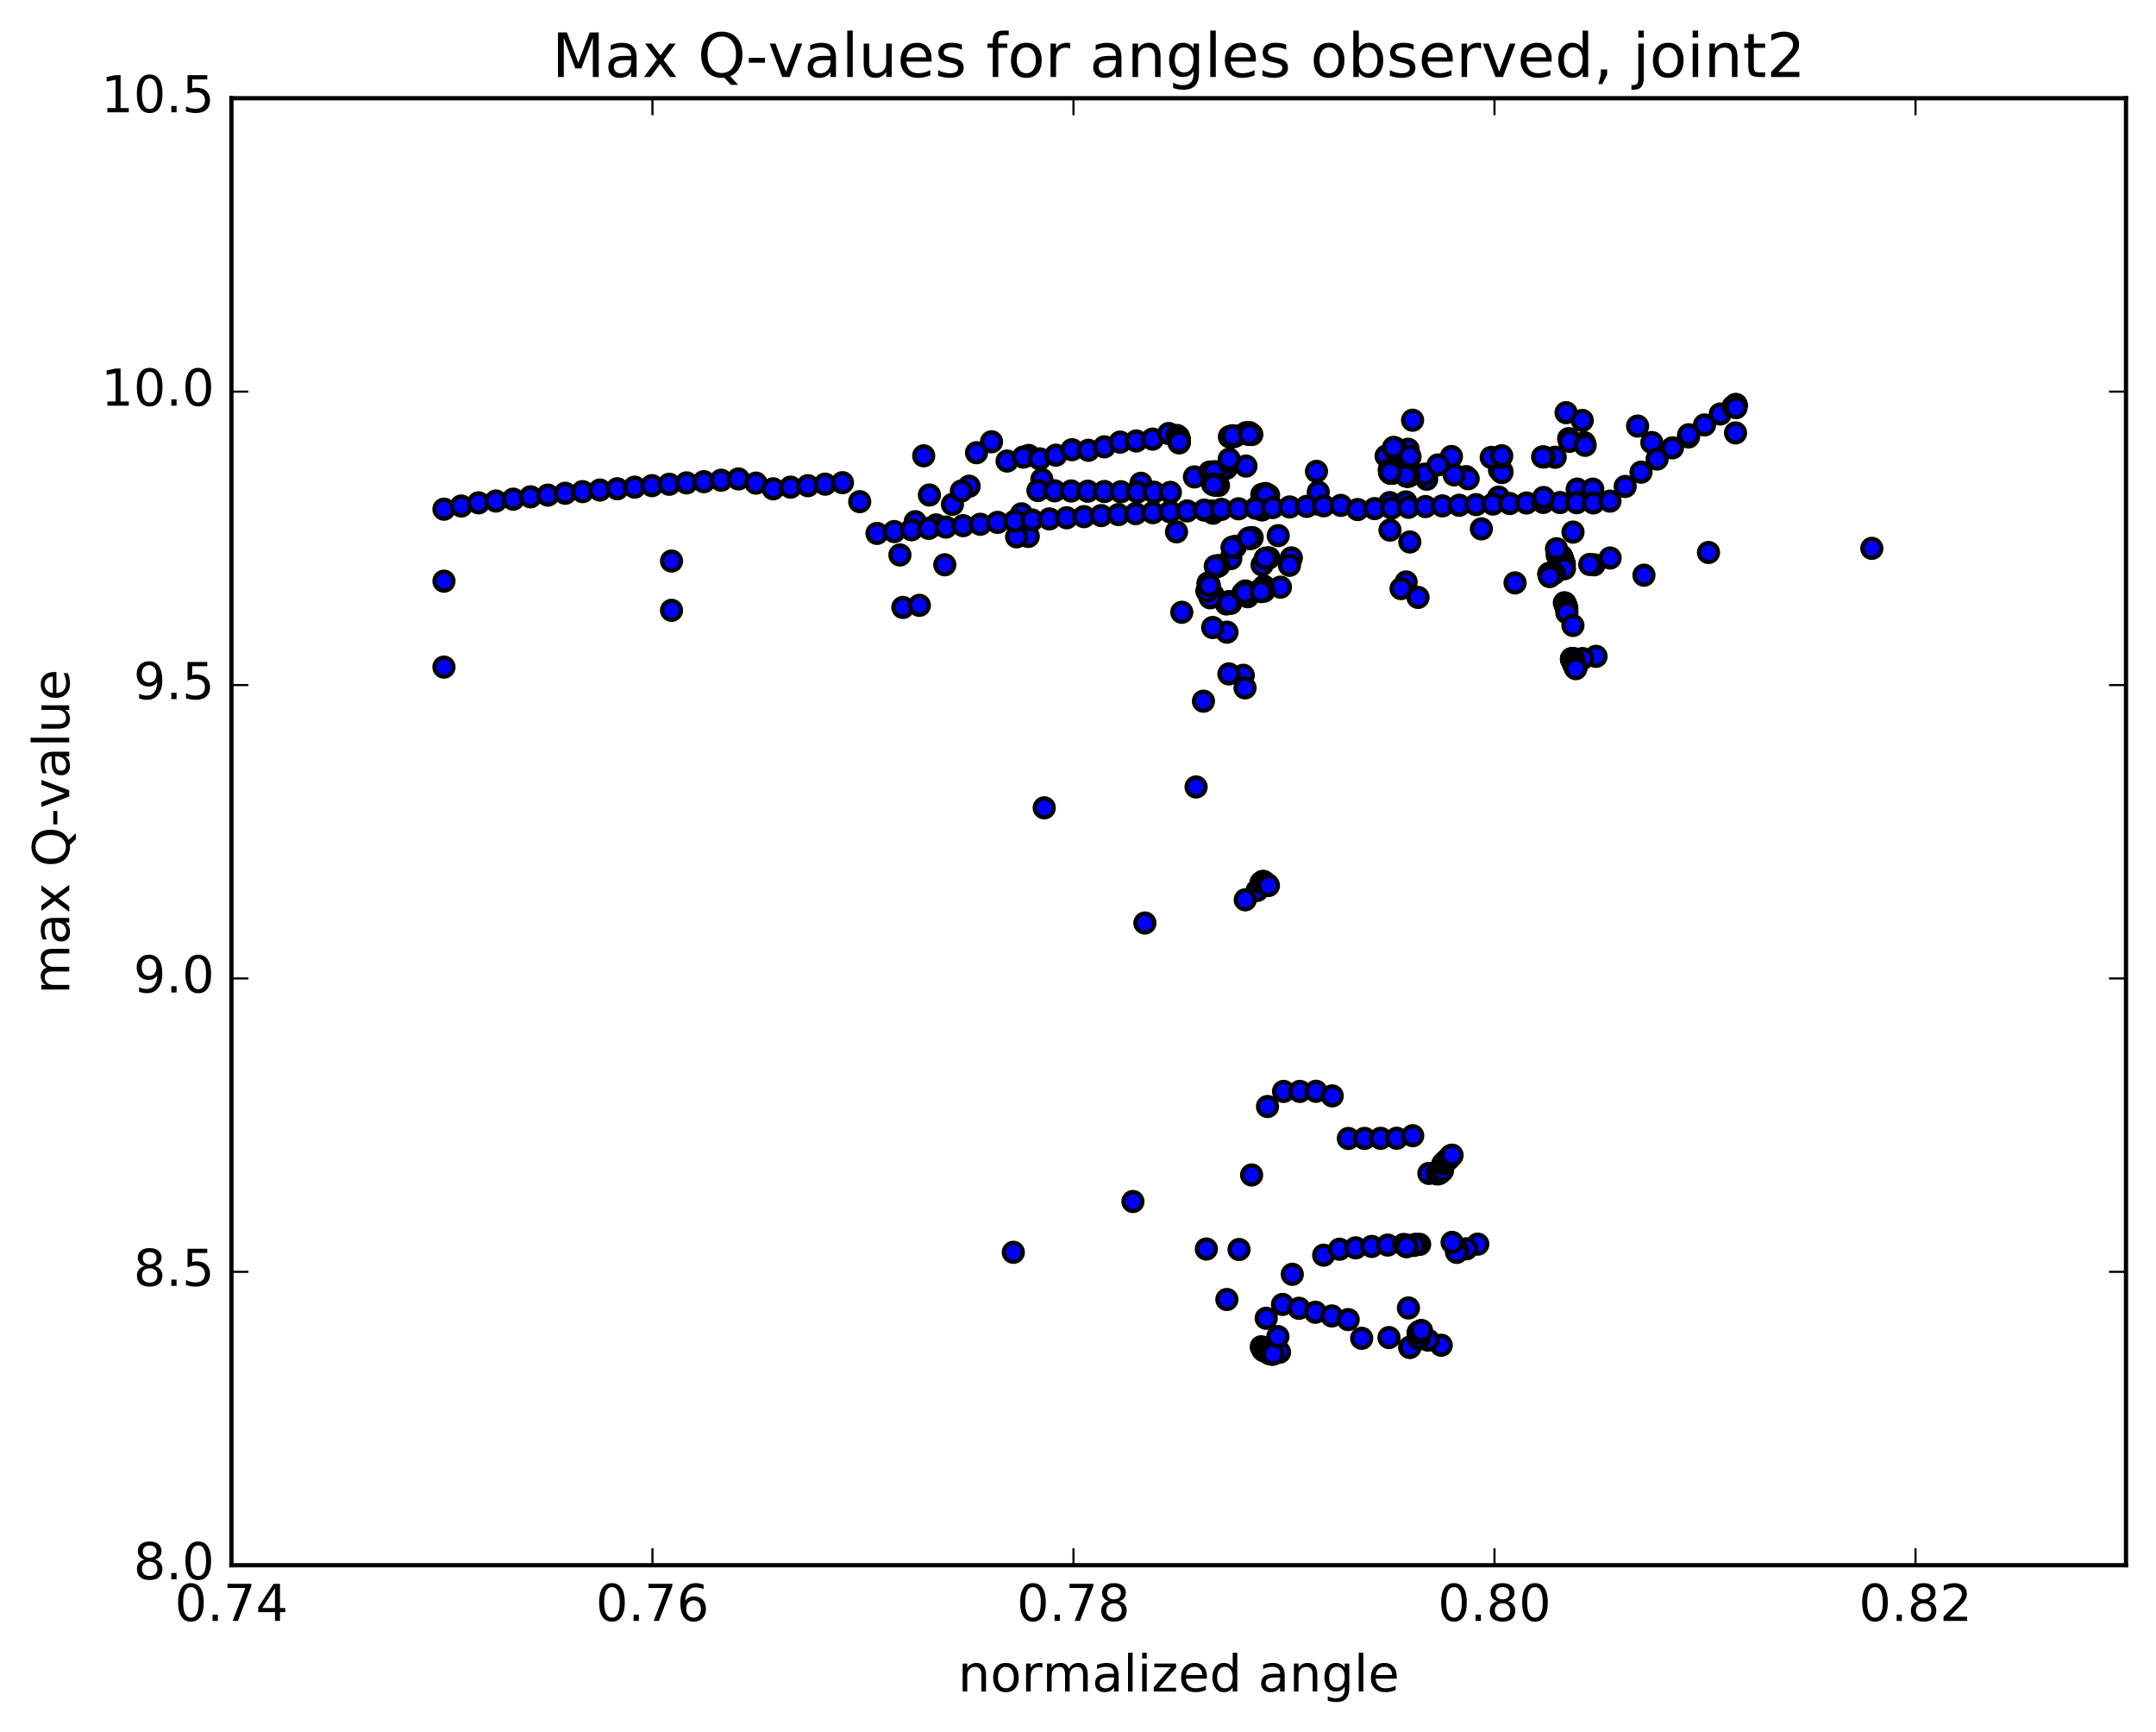 <?xml version="1.0" encoding="utf-8" standalone="no"?>
<!DOCTYPE svg PUBLIC "-//W3C//DTD SVG 1.1//EN"
  "http://www.w3.org/Graphics/SVG/1.1/DTD/svg11.dtd">
<!-- Created with matplotlib (http://matplotlib.org/) -->
<svg height="408pt" version="1.1" viewBox="0 0 508 408" width="508pt" xmlns="http://www.w3.org/2000/svg" xmlns:xlink="http://www.w3.org/1999/xlink">
 <defs>
  <style type="text/css">
*{stroke-linecap:butt;stroke-linejoin:round;stroke-miterlimit:100000;}
  </style>
 </defs>
 <g id="figure_1">
  <g id="patch_1">
   <path d="M 0 408.169 
L 508.132 408.169 
L 508.132 0 
L 0 0 
z
" style="fill:#ffffff;"/>
  </g>
  <g id="axes_1">
   <g id="patch_2">
    <path d="M 54.532 368.742 
L 500.933 368.742 
L 500.933 23.142 
L 54.532 23.142 
z
" style="fill:#ffffff;"/>
   </g>
   <g id="PathCollection_1">
    <defs>
     <path d="M 0 2.236 
C 0.593 2.236 1.162 2 1.581 1.581 
C 2 1.162 2.236 0.593 2.236 0 
C 2.236 -0.593 2 -1.162 1.581 -1.581 
C 1.162 -2 0.593 -2.236 0 -2.236 
C -0.593 -2.236 -1.162 -2 -1.581 -1.581 
C -2 -1.162 -2.236 -0.593 -2.236 0 
C -2.236 0.593 -2 1.162 -1.581 1.581 
C -1.162 2 -0.593 2.236 0 2.236 
z
" id="md516bcd30d" style="stroke:#000000;"/>
    </defs>
    <g clip-path="url(#p170464207e)">
     <use style="fill:#0000ff;stroke:#000000;" x="246.043" xlink:href="#md516bcd30d" y="190.309"/>
     <use style="fill:#0000ff;stroke:#000000;" x="104.606" xlink:href="#md516bcd30d" y="157.155"/>
     <use style="fill:#0000ff;stroke:#000000;" x="158.229" xlink:href="#md516bcd30d" y="143.782"/>
     <use style="fill:#0000ff;stroke:#000000;" x="212.737" xlink:href="#md516bcd30d" y="143.095"/>
     <use style="fill:#0000ff;stroke:#000000;" x="216.623" xlink:href="#md516bcd30d" y="142.608"/>
     <use style="fill:#0000ff;stroke:#000000;" x="217.643" xlink:href="#md516bcd30d" y="107.379"/>
     <use style="fill:#0000ff;stroke:#000000;" x="220.563" xlink:href="#md516bcd30d" y="123.659"/>
     <use style="fill:#0000ff;stroke:#000000;" x="224.411" xlink:href="#md516bcd30d" y="118.821"/>
     <use style="fill:#0000ff;stroke:#000000;" x="228.35" xlink:href="#md516bcd30d" y="114.544"/>
     <use style="fill:#0000ff;stroke:#000000;" x="281.44" xlink:href="#md516bcd30d" y="112.351"/>
     <use style="fill:#0000ff;stroke:#000000;" x="285.031" xlink:href="#md516bcd30d" y="111.2"/>
     <use style="fill:#0000ff;stroke:#000000;" x="288.944" xlink:href="#md516bcd30d" y="110.334"/>
     <use style="fill:#0000ff;stroke:#000000;" x="341.99" xlink:href="#md516bcd30d" y="107.542"/>
     <use style="fill:#0000ff;stroke:#000000;" x="326.601" xlink:href="#md516bcd30d" y="107.433"/>
     <use style="fill:#0000ff;stroke:#000000;" x="330.382" xlink:href="#md516bcd30d" y="108.117"/>
     <use style="fill:#0000ff;stroke:#000000;" x="310.192" xlink:href="#md516bcd30d" y="111.043"/>
     <use style="fill:#0000ff;stroke:#000000;" x="286.167" xlink:href="#md516bcd30d" y="111.117"/>
     <use style="fill:#0000ff;stroke:#000000;" x="290.004" xlink:href="#md516bcd30d" y="131.603"/>
     <use style="fill:#0000ff;stroke:#000000;" x="293.975" xlink:href="#md516bcd30d" y="140.57"/>
     <use style="fill:#0000ff;stroke:#000000;" x="297.849" xlink:href="#md516bcd30d" y="138.109"/>
     <use style="fill:#0000ff;stroke:#000000;" x="301.697" xlink:href="#md516bcd30d" y="138.322"/>
     <use style="fill:#0000ff;stroke:#000000;" x="285.649" xlink:href="#md516bcd30d" y="139.881"/>
     <use style="fill:#0000ff;stroke:#000000;" x="289.566" xlink:href="#md516bcd30d" y="141.708"/>
     <use style="fill:#0000ff;stroke:#000000;" x="293.423" xlink:href="#md516bcd30d" y="139.218"/>
     <use style="fill:#0000ff;stroke:#000000;" x="297.321" xlink:href="#md516bcd30d" y="138.633"/>
     <use style="fill:#0000ff;stroke:#000000;" x="285.547" xlink:href="#md516bcd30d" y="140.157"/>
     <use style="fill:#0000ff;stroke:#000000;" x="289.462" xlink:href="#md516bcd30d" y="141.98"/>
     <use style="fill:#0000ff;stroke:#000000;" x="293.318" xlink:href="#md516bcd30d" y="139.493"/>
     <use style="fill:#0000ff;stroke:#000000;" x="297.217" xlink:href="#md516bcd30d" y="138.964"/>
     <use style="fill:#0000ff;stroke:#000000;" x="285.674" xlink:href="#md516bcd30d" y="140.275"/>
     <use style="fill:#0000ff;stroke:#000000;" x="289.589" xlink:href="#md516bcd30d" y="142.072"/>
     <use style="fill:#0000ff;stroke:#000000;" x="293.442" xlink:href="#md516bcd30d" y="139.623"/>
     <use style="fill:#0000ff;stroke:#000000;" x="297.333" xlink:href="#md516bcd30d" y="139.061"/>
     <use style="fill:#0000ff;stroke:#000000;" x="285.036" xlink:href="#md516bcd30d" y="140.402"/>
     <use style="fill:#0000ff;stroke:#000000;" x="288.959" xlink:href="#md516bcd30d" y="142.285"/>
     <use style="fill:#0000ff;stroke:#000000;" x="292.85" xlink:href="#md516bcd30d" y="139.753"/>
     <use style="fill:#0000ff;stroke:#000000;" x="296.791" xlink:href="#md516bcd30d" y="139.203"/>
     <use style="fill:#0000ff;stroke:#000000;" x="286.02" xlink:href="#md516bcd30d" y="140.559"/>
     <use style="fill:#0000ff;stroke:#000000;" x="289.974" xlink:href="#md516bcd30d" y="142.137"/>
     <use style="fill:#0000ff;stroke:#000000;" x="293.865" xlink:href="#md516bcd30d" y="139.641"/>
     <use style="fill:#0000ff;stroke:#000000;" x="297.812" xlink:href="#md516bcd30d" y="139.264"/>
     <use style="fill:#0000ff;stroke:#000000;" x="285.559" xlink:href="#md516bcd30d" y="140.518"/>
     <use style="fill:#0000ff;stroke:#000000;" x="289.519" xlink:href="#md516bcd30d" y="142.127"/>
     <use style="fill:#0000ff;stroke:#000000;" x="293.349" xlink:href="#md516bcd30d" y="139.601"/>
     <use style="fill:#0000ff;stroke:#000000;" x="297.127" xlink:href="#md516bcd30d" y="139.372"/>
     <use style="fill:#0000ff;stroke:#000000;" x="285.141" xlink:href="#md516bcd30d" y="140.829"/>
     <use style="fill:#0000ff;stroke:#000000;" x="289.1" xlink:href="#md516bcd30d" y="148.927"/>
     <use style="fill:#0000ff;stroke:#000000;" x="292.94" xlink:href="#md516bcd30d" y="159.085"/>
     <use style="fill:#0000ff;stroke:#000000;" x="297.376" xlink:href="#md516bcd30d" y="133.079"/>
     <use style="fill:#0000ff;stroke:#000000;" x="301.176" xlink:href="#md516bcd30d" y="126.185"/>
     <use style="fill:#0000ff;stroke:#000000;" x="304.265" xlink:href="#md516bcd30d" y="131.428"/>
     <use style="fill:#0000ff;stroke:#000000;" x="286.754" xlink:href="#md516bcd30d" y="133.443"/>
     <use style="fill:#0000ff;stroke:#000000;" x="290.721" xlink:href="#md516bcd30d" y="128.987"/>
     <use style="fill:#0000ff;stroke:#000000;" x="294.622" xlink:href="#md516bcd30d" y="126.869"/>
     <use style="fill:#0000ff;stroke:#000000;" x="298.568" xlink:href="#md516bcd30d" y="131.595"/>
     <use style="fill:#0000ff;stroke:#000000;" x="286.685" xlink:href="#md516bcd30d" y="133.369"/>
     <use style="fill:#0000ff;stroke:#000000;" x="290.649" xlink:href="#md516bcd30d" y="128.923"/>
     <use style="fill:#0000ff;stroke:#000000;" x="294.538" xlink:href="#md516bcd30d" y="126.814"/>
     <use style="fill:#0000ff;stroke:#000000;" x="298.481" xlink:href="#md516bcd30d" y="131.536"/>
     <use style="fill:#0000ff;stroke:#000000;" x="287.001" xlink:href="#md516bcd30d" y="133.371"/>
     <use style="fill:#0000ff;stroke:#000000;" x="290.964" xlink:href="#md516bcd30d" y="128.864"/>
     <use style="fill:#0000ff;stroke:#000000;" x="294.863" xlink:href="#md516bcd30d" y="126.78"/>
     <use style="fill:#0000ff;stroke:#000000;" x="298.816" xlink:href="#md516bcd30d" y="131.498"/>
     <use style="fill:#0000ff;stroke:#000000;" x="287.183" xlink:href="#md516bcd30d" y="133.253"/>
     <use style="fill:#0000ff;stroke:#000000;" x="291.142" xlink:href="#md516bcd30d" y="128.697"/>
     <use style="fill:#0000ff;stroke:#000000;" x="295.038" xlink:href="#md516bcd30d" y="126.646"/>
     <use style="fill:#0000ff;stroke:#000000;" x="298.987" xlink:href="#md516bcd30d" y="131.412"/>
     <use style="fill:#0000ff;stroke:#000000;" x="286.63" xlink:href="#md516bcd30d" y="133.313"/>
     <use style="fill:#0000ff;stroke:#000000;" x="290.583" xlink:href="#md516bcd30d" y="128.85"/>
     <use style="fill:#0000ff;stroke:#000000;" x="294.482" xlink:href="#md516bcd30d" y="126.737"/>
     <use style="fill:#0000ff;stroke:#000000;" x="298.428" xlink:href="#md516bcd30d" y="131.514"/>
     <use style="fill:#0000ff;stroke:#000000;" x="286.335" xlink:href="#md516bcd30d" y="133.398"/>
     <use style="fill:#0000ff;stroke:#000000;" x="290.293" xlink:href="#md516bcd30d" y="128.955"/>
     <use style="fill:#0000ff;stroke:#000000;" x="294.19" xlink:href="#md516bcd30d" y="126.802"/>
     <use style="fill:#0000ff;stroke:#000000;" x="298.135" xlink:href="#md516bcd30d" y="131.528"/>
     <use style="fill:#0000ff;stroke:#000000;" x="303.824" xlink:href="#md516bcd30d" y="133.173"/>
     <use style="fill:#0000ff;stroke:#000000;" x="349.044" xlink:href="#md516bcd30d" y="124.593"/>
     <use style="fill:#0000ff;stroke:#000000;" x="371.618" xlink:href="#md516bcd30d" y="115.228"/>
     <use style="fill:#0000ff;stroke:#000000;" x="375.291" xlink:href="#md516bcd30d" y="115.226"/>
     <use style="fill:#0000ff;stroke:#000000;" x="353.087" xlink:href="#md516bcd30d" y="117.109"/>
     <use style="fill:#0000ff;stroke:#000000;" x="327.48" xlink:href="#md516bcd30d" y="118.476"/>
     <use style="fill:#0000ff;stroke:#000000;" x="331.256" xlink:href="#md516bcd30d" y="118.327"/>
     <use style="fill:#0000ff;stroke:#000000;" x="327.455" xlink:href="#md516bcd30d" y="118.417"/>
     <use style="fill:#0000ff;stroke:#000000;" x="331.229" xlink:href="#md516bcd30d" y="118.237"/>
     <use style="fill:#0000ff;stroke:#000000;" x="327.507" xlink:href="#md516bcd30d" y="124.885"/>
     <use style="fill:#0000ff;stroke:#000000;" x="331.311" xlink:href="#md516bcd30d" y="137.093"/>
     <use style="fill:#0000ff;stroke:#000000;" x="330.123" xlink:href="#md516bcd30d" y="138.66"/>
     <use style="fill:#0000ff;stroke:#000000;" x="334.122" xlink:href="#md516bcd30d" y="140.737"/>
     <use style="fill:#0000ff;stroke:#000000;" x="387.349" xlink:href="#md516bcd30d" y="135.506"/>
     <use style="fill:#0000ff;stroke:#000000;" x="441.042" xlink:href="#md516bcd30d" y="129.182"/>
     <use style="fill:#0000ff;stroke:#000000;" x="402.56" xlink:href="#md516bcd30d" y="130.154"/>
     <use style="fill:#0000ff;stroke:#000000;" x="375.599" xlink:href="#md516bcd30d" y="133.054"/>
     <use style="fill:#0000ff;stroke:#000000;" x="379.38" xlink:href="#md516bcd30d" y="131.456"/>
     <use style="fill:#0000ff;stroke:#000000;" x="356.978" xlink:href="#md516bcd30d" y="137.319"/>
     <use style="fill:#0000ff;stroke:#000000;" x="332.183" xlink:href="#md516bcd30d" y="127.675"/>
     <use style="fill:#0000ff;stroke:#000000;" x="336.165" xlink:href="#md516bcd30d" y="112.899"/>
     <use style="fill:#0000ff;stroke:#000000;" x="389.208" xlink:href="#md516bcd30d" y="104.256"/>
     <use style="fill:#0000ff;stroke:#000000;" x="353.317" xlink:href="#md516bcd30d" y="110.703"/>
     <use style="fill:#0000ff;stroke:#000000;" x="327.89" xlink:href="#md516bcd30d" y="110.775"/>
     <use style="fill:#0000ff;stroke:#000000;" x="331.782" xlink:href="#md516bcd30d" y="105.832"/>
     <use style="fill:#0000ff;stroke:#000000;" x="335.677" xlink:href="#md516bcd30d" y="111.697"/>
     <use style="fill:#0000ff;stroke:#000000;" x="327.518" xlink:href="#md516bcd30d" y="110.701"/>
     <use style="fill:#0000ff;stroke:#000000;" x="331.346" xlink:href="#md516bcd30d" y="111.402"/>
     <use style="fill:#0000ff;stroke:#000000;" x="327.378" xlink:href="#md516bcd30d" y="110.678"/>
     <use style="fill:#0000ff;stroke:#000000;" x="331.216" xlink:href="#md516bcd30d" y="111.374"/>
     <use style="fill:#0000ff;stroke:#000000;" x="327.376" xlink:href="#md516bcd30d" y="110.674"/>
     <use style="fill:#0000ff;stroke:#000000;" x="331.217" xlink:href="#md516bcd30d" y="111.377"/>
     <use style="fill:#0000ff;stroke:#000000;" x="327.528" xlink:href="#md516bcd30d" y="110.639"/>
     <use style="fill:#0000ff;stroke:#000000;" x="331.367" xlink:href="#md516bcd30d" y="111.339"/>
     <use style="fill:#0000ff;stroke:#000000;" x="327.552" xlink:href="#md516bcd30d" y="110.635"/>
     <use style="fill:#0000ff;stroke:#000000;" x="331.394" xlink:href="#md516bcd30d" y="111.337"/>
     <use style="fill:#0000ff;stroke:#000000;" x="327.628" xlink:href="#md516bcd30d" y="110.637"/>
     <use style="fill:#0000ff;stroke:#000000;" x="331.465" xlink:href="#md516bcd30d" y="111.336"/>
     <use style="fill:#0000ff;stroke:#000000;" x="345.449" xlink:href="#md516bcd30d" y="112.28"/>
     <use style="fill:#0000ff;stroke:#000000;" x="369.608" xlink:href="#md516bcd30d" y="103.332"/>
     <use style="fill:#0000ff;stroke:#000000;" x="373.314" xlink:href="#md516bcd30d" y="104.29"/>
     <use style="fill:#0000ff;stroke:#000000;" x="353.886" xlink:href="#md516bcd30d" y="111.029"/>
     <use style="fill:#0000ff;stroke:#000000;" x="345.929" xlink:href="#md516bcd30d" y="112.776"/>
     <use style="fill:#0000ff;stroke:#000000;" x="369.807" xlink:href="#md516bcd30d" y="103.97"/>
     <use style="fill:#0000ff;stroke:#000000;" x="373.495" xlink:href="#md516bcd30d" y="104.91"/>
     <use style="fill:#0000ff;stroke:#000000;" x="353.872" xlink:href="#md516bcd30d" y="111.332"/>
     <use style="fill:#0000ff;stroke:#000000;" x="328.17" xlink:href="#md516bcd30d" y="111.492"/>
     <use style="fill:#0000ff;stroke:#000000;" x="331.956" xlink:href="#md516bcd30d" y="112.196"/>
     <use style="fill:#0000ff;stroke:#000000;" x="327.628" xlink:href="#md516bcd30d" y="111.463"/>
     <use style="fill:#0000ff;stroke:#000000;" x="331.406" xlink:href="#md516bcd30d" y="112.159"/>
     <use style="fill:#0000ff;stroke:#000000;" x="327.717" xlink:href="#md516bcd30d" y="111.439"/>
     <use style="fill:#0000ff;stroke:#000000;" x="331.5" xlink:href="#md516bcd30d" y="112.128"/>
     <use style="fill:#0000ff;stroke:#000000;" x="327.634" xlink:href="#md516bcd30d" y="111.448"/>
     <use style="fill:#0000ff;stroke:#000000;" x="331.419" xlink:href="#md516bcd30d" y="112.151"/>
     <use style="fill:#0000ff;stroke:#000000;" x="327.79" xlink:href="#md516bcd30d" y="111.48"/>
     <use style="fill:#0000ff;stroke:#000000;" x="331.574" xlink:href="#md516bcd30d" y="112.168"/>
     <use style="fill:#0000ff;stroke:#000000;" x="327.71" xlink:href="#md516bcd30d" y="111.468"/>
     <use style="fill:#0000ff;stroke:#000000;" x="331.495" xlink:href="#md516bcd30d" y="112.157"/>
     <use style="fill:#0000ff;stroke:#000000;" x="327.558" xlink:href="#md516bcd30d" y="111.42"/>
     <use style="fill:#0000ff;stroke:#000000;" x="331.342" xlink:href="#md516bcd30d" y="112.105"/>
     <use style="fill:#0000ff;stroke:#000000;" x="327.668" xlink:href="#md516bcd30d" y="111.392"/>
     <use style="fill:#0000ff;stroke:#000000;" x="331.452" xlink:href="#md516bcd30d" y="112.108"/>
     <use style="fill:#0000ff;stroke:#000000;" x="327.714" xlink:href="#md516bcd30d" y="111.349"/>
     <use style="fill:#0000ff;stroke:#000000;" x="331.511" xlink:href="#md516bcd30d" y="112.05"/>
     <use style="fill:#0000ff;stroke:#000000;" x="310.26" xlink:href="#md516bcd30d" y="118.71"/>
     <use style="fill:#0000ff;stroke:#000000;" x="285.803" xlink:href="#md516bcd30d" y="120.9"/>
     <use style="fill:#0000ff;stroke:#000000;" x="289.747" xlink:href="#md516bcd30d" y="109.112"/>
     <use style="fill:#0000ff;stroke:#000000;" x="293.572" xlink:href="#md516bcd30d" y="109.796"/>
     <use style="fill:#0000ff;stroke:#000000;" x="297.35" xlink:href="#md516bcd30d" y="120.135"/>
     <use style="fill:#0000ff;stroke:#000000;" x="285.661" xlink:href="#md516bcd30d" y="120.388"/>
     <use style="fill:#0000ff;stroke:#000000;" x="289.612" xlink:href="#md516bcd30d" y="108.181"/>
     <use style="fill:#0000ff;stroke:#000000;" x="342.636" xlink:href="#md516bcd30d" y="111.878"/>
     <use style="fill:#0000ff;stroke:#000000;" x="327.411" xlink:href="#md516bcd30d" y="111.308"/>
     <use style="fill:#0000ff;stroke:#000000;" x="331.195" xlink:href="#md516bcd30d" y="111.991"/>
     <use style="fill:#0000ff;stroke:#000000;" x="327.573" xlink:href="#md516bcd30d" y="111.271"/>
     <use style="fill:#0000ff;stroke:#000000;" x="331.357" xlink:href="#md516bcd30d" y="107.708"/>
     <use style="fill:#0000ff;stroke:#000000;" x="328.864" xlink:href="#md516bcd30d" y="105.622"/>
     <use style="fill:#0000ff;stroke:#000000;" x="332.833" xlink:href="#md516bcd30d" y="98.994"/>
     <use style="fill:#0000ff;stroke:#000000;" x="385.854" xlink:href="#md516bcd30d" y="100.374"/>
     <use style="fill:#0000ff;stroke:#000000;" x="353.647" xlink:href="#md516bcd30d" y="107.768"/>
     <use style="fill:#0000ff;stroke:#000000;" x="328.428" xlink:href="#md516bcd30d" y="105.592"/>
     <use style="fill:#0000ff;stroke:#000000;" x="351.363" xlink:href="#md516bcd30d" y="107.754"/>
     <use style="fill:#0000ff;stroke:#000000;" x="328.422" xlink:href="#md516bcd30d" y="105.579"/>
     <use style="fill:#0000ff;stroke:#000000;" x="332.203" xlink:href="#md516bcd30d" y="107.663"/>
     <use style="fill:#0000ff;stroke:#000000;" x="310.61" xlink:href="#md516bcd30d" y="115.919"/>
     <use style="fill:#0000ff;stroke:#000000;" x="286.644" xlink:href="#md516bcd30d" y="114.136"/>
     <use style="fill:#0000ff;stroke:#000000;" x="290.58" xlink:href="#md516bcd30d" y="102.921"/>
     <use style="fill:#0000ff;stroke:#000000;" x="294.401" xlink:href="#md516bcd30d" y="101.92"/>
     <use style="fill:#0000ff;stroke:#000000;" x="298.18" xlink:href="#md516bcd30d" y="116.259"/>
     <use style="fill:#0000ff;stroke:#000000;" x="285.882" xlink:href="#md516bcd30d" y="114.042"/>
     <use style="fill:#0000ff;stroke:#000000;" x="289.847" xlink:href="#md516bcd30d" y="102.896"/>
     <use style="fill:#0000ff;stroke:#000000;" x="293.69" xlink:href="#md516bcd30d" y="101.945"/>
     <use style="fill:#0000ff;stroke:#000000;" x="297.472" xlink:href="#md516bcd30d" y="116.461"/>
     <use style="fill:#0000ff;stroke:#000000;" x="285.701" xlink:href="#md516bcd30d" y="114.058"/>
     <use style="fill:#0000ff;stroke:#000000;" x="289.668" xlink:href="#md516bcd30d" y="102.893"/>
     <use style="fill:#0000ff;stroke:#000000;" x="293.517" xlink:href="#md516bcd30d" y="102.028"/>
     <use style="fill:#0000ff;stroke:#000000;" x="297.31" xlink:href="#md516bcd30d" y="116.487"/>
     <use style="fill:#0000ff;stroke:#000000;" x="286.235" xlink:href="#md516bcd30d" y="114.172"/>
     <use style="fill:#0000ff;stroke:#000000;" x="290.189" xlink:href="#md516bcd30d" y="102.863"/>
     <use style="fill:#0000ff;stroke:#000000;" x="294.023" xlink:href="#md516bcd30d" y="102.16"/>
     <use style="fill:#0000ff;stroke:#000000;" x="297.807" xlink:href="#md516bcd30d" y="116.567"/>
     <use style="fill:#0000ff;stroke:#000000;" x="286.206" xlink:href="#md516bcd30d" y="114.134"/>
     <use style="fill:#0000ff;stroke:#000000;" x="290.148" xlink:href="#md516bcd30d" y="102.865"/>
     <use style="fill:#0000ff;stroke:#000000;" x="293.975" xlink:href="#md516bcd30d" y="102.161"/>
     <use style="fill:#0000ff;stroke:#000000;" x="297.745" xlink:href="#md516bcd30d" y="116.515"/>
     <use style="fill:#0000ff;stroke:#000000;" x="287.094" xlink:href="#md516bcd30d" y="114.354"/>
     <use style="fill:#0000ff;stroke:#000000;" x="291.064" xlink:href="#md516bcd30d" y="102.723"/>
     <use style="fill:#0000ff;stroke:#000000;" x="294.962" xlink:href="#md516bcd30d" y="102.356"/>
     <use style="fill:#0000ff;stroke:#000000;" x="298.913" xlink:href="#md516bcd30d" y="116.651"/>
     <use style="fill:#0000ff;stroke:#000000;" x="286.4" xlink:href="#md516bcd30d" y="114.277"/>
     <use style="fill:#0000ff;stroke:#000000;" x="290.349" xlink:href="#md516bcd30d" y="102.684"/>
     <use style="fill:#0000ff;stroke:#000000;" x="294.233" xlink:href="#md516bcd30d" y="102.309"/>
     <use style="fill:#0000ff;stroke:#000000;" x="298.168" xlink:href="#md516bcd30d" y="116.545"/>
     <use style="fill:#0000ff;stroke:#000000;" x="286.533" xlink:href="#md516bcd30d" y="114.279"/>
     <use style="fill:#0000ff;stroke:#000000;" x="290.468" xlink:href="#md516bcd30d" y="102.662"/>
     <use style="fill:#0000ff;stroke:#000000;" x="294.358" xlink:href="#md516bcd30d" y="102.342"/>
     <use style="fill:#0000ff;stroke:#000000;" x="298.286" xlink:href="#md516bcd30d" y="116.57"/>
     <use style="fill:#0000ff;stroke:#000000;" x="242.383" xlink:href="#md516bcd30d" y="107.296"/>
     <use style="fill:#0000ff;stroke:#000000;" x="245.488" xlink:href="#md516bcd30d" y="112.93"/>
     <use style="fill:#0000ff;stroke:#000000;" x="285.96" xlink:href="#md516bcd30d" y="114.202"/>
     <use style="fill:#0000ff;stroke:#000000;" x="338.83" xlink:href="#md516bcd30d" y="109.52"/>
     <use style="fill:#0000ff;stroke:#000000;" x="369.003" xlink:href="#md516bcd30d" y="97.22"/>
     <use style="fill:#0000ff;stroke:#000000;" x="372.818" xlink:href="#md516bcd30d" y="99.048"/>
     <use style="fill:#0000ff;stroke:#000000;" x="353.836" xlink:href="#md516bcd30d" y="107.365"/>
     <use style="fill:#0000ff;stroke:#000000;" x="328.375" xlink:href="#md516bcd30d" y="105.391"/>
     <use style="fill:#0000ff;stroke:#000000;" x="332.203" xlink:href="#md516bcd30d" y="107.493"/>
     <use style="fill:#0000ff;stroke:#000000;" x="104.606" xlink:href="#md516bcd30d" y="136.914"/>
     <use style="fill:#0000ff;stroke:#000000;" x="158.229" xlink:href="#md516bcd30d" y="132.17"/>
     <use style="fill:#0000ff;stroke:#000000;" x="212.039" xlink:href="#md516bcd30d" y="130.74"/>
     <use style="fill:#0000ff;stroke:#000000;" x="215.65" xlink:href="#md516bcd30d" y="122.902"/>
     <use style="fill:#0000ff;stroke:#000000;" x="218.993" xlink:href="#md516bcd30d" y="116.614"/>
     <use style="fill:#0000ff;stroke:#000000;" x="222.61" xlink:href="#md516bcd30d" y="133.052"/>
     <use style="fill:#0000ff;stroke:#000000;" x="226.521" xlink:href="#md516bcd30d" y="115.669"/>
     <use style="fill:#0000ff;stroke:#000000;" x="230.089" xlink:href="#md516bcd30d" y="106.649"/>
     <use style="fill:#0000ff;stroke:#000000;" x="233.627" xlink:href="#md516bcd30d" y="104.077"/>
     <use style="fill:#0000ff;stroke:#000000;" x="237.292" xlink:href="#md516bcd30d" y="108.61"/>
     <use style="fill:#0000ff;stroke:#000000;" x="241.118" xlink:href="#md516bcd30d" y="107.678"/>
     <use style="fill:#0000ff;stroke:#000000;" x="244.978" xlink:href="#md516bcd30d" y="108.1"/>
     <use style="fill:#0000ff;stroke:#000000;" x="248.797" xlink:href="#md516bcd30d" y="107.232"/>
     <use style="fill:#0000ff;stroke:#000000;" x="252.596" xlink:href="#md516bcd30d" y="105.94"/>
     <use style="fill:#0000ff;stroke:#000000;" x="256.446" xlink:href="#md516bcd30d" y="106.078"/>
     <use style="fill:#0000ff;stroke:#000000;" x="260.212" xlink:href="#md516bcd30d" y="105.264"/>
     <use style="fill:#0000ff;stroke:#000000;" x="263.935" xlink:href="#md516bcd30d" y="104.151"/>
     <use style="fill:#0000ff;stroke:#000000;" x="267.734" xlink:href="#md516bcd30d" y="103.885"/>
     <use style="fill:#0000ff;stroke:#000000;" x="271.557" xlink:href="#md516bcd30d" y="103.451"/>
     <use style="fill:#0000ff;stroke:#000000;" x="275.383" xlink:href="#md516bcd30d" y="102.13"/>
     <use style="fill:#0000ff;stroke:#000000;" x="277.328" xlink:href="#md516bcd30d" y="102.593"/>
     <use style="fill:#0000ff;stroke:#000000;" x="277.713" xlink:href="#md516bcd30d" y="102.925"/>
     <use style="fill:#0000ff;stroke:#000000;" x="277.746" xlink:href="#md516bcd30d" y="103.381"/>
     <use style="fill:#0000ff;stroke:#000000;" x="277.8" xlink:href="#md516bcd30d" y="103.316"/>
     <use style="fill:#0000ff;stroke:#000000;" x="277.817" xlink:href="#md516bcd30d" y="103.497"/>
     <use style="fill:#0000ff;stroke:#000000;" x="277.819" xlink:href="#md516bcd30d" y="103.449"/>
     <use style="fill:#0000ff;stroke:#000000;" x="277.826" xlink:href="#md516bcd30d" y="103.453"/>
     <use style="fill:#0000ff;stroke:#000000;" x="277.808" xlink:href="#md516bcd30d" y="103.596"/>
     <use style="fill:#0000ff;stroke:#000000;" x="277.833" xlink:href="#md516bcd30d" y="103.803"/>
     <use style="fill:#0000ff;stroke:#000000;" x="277.837" xlink:href="#md516bcd30d" y="103.777"/>
     <use style="fill:#0000ff;stroke:#000000;" x="277.843" xlink:href="#md516bcd30d" y="103.794"/>
     <use style="fill:#0000ff;stroke:#000000;" x="277.834" xlink:href="#md516bcd30d" y="104.135"/>
     <use style="fill:#0000ff;stroke:#000000;" x="277.842" xlink:href="#md516bcd30d" y="104.002"/>
     <use style="fill:#0000ff;stroke:#000000;" x="277.837" xlink:href="#md516bcd30d" y="104.121"/>
     <use style="fill:#0000ff;stroke:#000000;" x="277.834" xlink:href="#md516bcd30d" y="104.232"/>
     <use style="fill:#0000ff;stroke:#000000;" x="277.836" xlink:href="#md516bcd30d" y="104.337"/>
     <use style="fill:#0000ff;stroke:#000000;" x="277.827" xlink:href="#md516bcd30d" y="104.132"/>
     <use style="fill:#0000ff;stroke:#000000;" x="277.826" xlink:href="#md516bcd30d" y="104.141"/>
     <use style="fill:#0000ff;stroke:#000000;" x="277.826" xlink:href="#md516bcd30d" y="104.128"/>
     <use style="fill:#0000ff;stroke:#000000;" x="277.826" xlink:href="#md516bcd30d" y="104.088"/>
     <use style="fill:#0000ff;stroke:#000000;" x="268.82" xlink:href="#md516bcd30d" y="113.851"/>
     <use style="fill:#0000ff;stroke:#000000;" x="242.284" xlink:href="#md516bcd30d" y="126.37"/>
     <use style="fill:#0000ff;stroke:#000000;" x="239.534" xlink:href="#md516bcd30d" y="126.472"/>
     <use style="fill:#0000ff;stroke:#000000;" x="240.697" xlink:href="#md516bcd30d" y="121.05"/>
     <use style="fill:#0000ff;stroke:#000000;" x="244.564" xlink:href="#md516bcd30d" y="115.56"/>
     <use style="fill:#0000ff;stroke:#000000;" x="248.487" xlink:href="#md516bcd30d" y="115.626"/>
     <use style="fill:#0000ff;stroke:#000000;" x="252.397" xlink:href="#md516bcd30d" y="115.666"/>
     <use style="fill:#0000ff;stroke:#000000;" x="256.308" xlink:href="#md516bcd30d" y="115.719"/>
     <use style="fill:#0000ff;stroke:#000000;" x="260.213" xlink:href="#md516bcd30d" y="115.792"/>
     <use style="fill:#0000ff;stroke:#000000;" x="264.108" xlink:href="#md516bcd30d" y="115.847"/>
     <use style="fill:#0000ff;stroke:#000000;" x="268.006" xlink:href="#md516bcd30d" y="115.911"/>
     <use style="fill:#0000ff;stroke:#000000;" x="271.891" xlink:href="#md516bcd30d" y="115.955"/>
     <use style="fill:#0000ff;stroke:#000000;" x="275.761" xlink:href="#md516bcd30d" y="115.994"/>
     <use style="fill:#0000ff;stroke:#000000;" x="277.212" xlink:href="#md516bcd30d" y="125.288"/>
     <use style="fill:#0000ff;stroke:#000000;" x="278.456" xlink:href="#md516bcd30d" y="144.238"/>
     <use style="fill:#0000ff;stroke:#000000;" x="281.824" xlink:href="#md516bcd30d" y="185.393"/>
     <use style="fill:#0000ff;stroke:#000000;" x="283.555" xlink:href="#md516bcd30d" y="165.186"/>
     <use style="fill:#0000ff;stroke:#000000;" x="284.361" xlink:href="#md516bcd30d" y="139.248"/>
     <use style="fill:#0000ff;stroke:#000000;" x="284.65" xlink:href="#md516bcd30d" y="137.349"/>
     <use style="fill:#0000ff;stroke:#000000;" x="284.698" xlink:href="#md516bcd30d" y="137.45"/>
     <use style="fill:#0000ff;stroke:#000000;" x="284.735" xlink:href="#md516bcd30d" y="137.551"/>
     <use style="fill:#0000ff;stroke:#000000;" x="284.789" xlink:href="#md516bcd30d" y="137.639"/>
     <use style="fill:#0000ff;stroke:#000000;" x="284.834" xlink:href="#md516bcd30d" y="137.737"/>
     <use style="fill:#0000ff;stroke:#000000;" x="284.878" xlink:href="#md516bcd30d" y="137.831"/>
     <use style="fill:#0000ff;stroke:#000000;" x="284.921" xlink:href="#md516bcd30d" y="137.93"/>
     <use style="fill:#0000ff;stroke:#000000;" x="285.736" xlink:href="#md516bcd30d" y="147.833"/>
     <use style="fill:#0000ff;stroke:#000000;" x="289.557" xlink:href="#md516bcd30d" y="158.762"/>
     <use style="fill:#0000ff;stroke:#000000;" x="293.355" xlink:href="#md516bcd30d" y="162.052"/>
     <use style="fill:#0000ff;stroke:#000000;" x="296.208" xlink:href="#md516bcd30d" y="209.773"/>
     <use style="fill:#0000ff;stroke:#000000;" x="297.116" xlink:href="#md516bcd30d" y="207.975"/>
     <use style="fill:#0000ff;stroke:#000000;" x="297.431" xlink:href="#md516bcd30d" y="207.745"/>
     <use style="fill:#0000ff;stroke:#000000;" x="297.606" xlink:href="#md516bcd30d" y="207.62"/>
     <use style="fill:#0000ff;stroke:#000000;" x="297.735" xlink:href="#md516bcd30d" y="207.722"/>
     <use style="fill:#0000ff;stroke:#000000;" x="297.875" xlink:href="#md516bcd30d" y="207.819"/>
     <use style="fill:#0000ff;stroke:#000000;" x="298.009" xlink:href="#md516bcd30d" y="207.919"/>
     <use style="fill:#0000ff;stroke:#000000;" x="298.093" xlink:href="#md516bcd30d" y="208.02"/>
     <use style="fill:#0000ff;stroke:#000000;" x="298.209" xlink:href="#md516bcd30d" y="208.112"/>
     <use style="fill:#0000ff;stroke:#000000;" x="298.373" xlink:href="#md516bcd30d" y="208.208"/>
     <use style="fill:#0000ff;stroke:#000000;" x="298.487" xlink:href="#md516bcd30d" y="208.309"/>
     <use style="fill:#0000ff;stroke:#000000;" x="298.604" xlink:href="#md516bcd30d" y="208.409"/>
     <use style="fill:#0000ff;stroke:#000000;" x="298.731" xlink:href="#md516bcd30d" y="208.504"/>
     <use style="fill:#0000ff;stroke:#000000;" x="298.862" xlink:href="#md516bcd30d" y="208.609"/>
     <use style="fill:#0000ff;stroke:#000000;" x="293.408" xlink:href="#md516bcd30d" y="211.978"/>
     <use style="fill:#0000ff;stroke:#000000;" x="269.763" xlink:href="#md516bcd30d" y="217.446"/>
     <use style="fill:#0000ff;stroke:#000000;" x="266.942" xlink:href="#md516bcd30d" y="283.051"/>
     <use style="fill:#0000ff;stroke:#000000;" x="289.076" xlink:href="#md516bcd30d" y="306.134"/>
     <use style="fill:#0000ff;stroke:#000000;" x="311.882" xlink:href="#md516bcd30d" y="295.696"/>
     <use style="fill:#0000ff;stroke:#000000;" x="315.626" xlink:href="#md516bcd30d" y="294.295"/>
     <use style="fill:#0000ff;stroke:#000000;" x="319.421" xlink:href="#md516bcd30d" y="293.966"/>
     <use style="fill:#0000ff;stroke:#000000;" x="323.202" xlink:href="#md516bcd30d" y="293.638"/>
     <use style="fill:#0000ff;stroke:#000000;" x="326.977" xlink:href="#md516bcd30d" y="293.316"/>
     <use style="fill:#0000ff;stroke:#000000;" x="330.741" xlink:href="#md516bcd30d" y="293.167"/>
     <use style="fill:#0000ff;stroke:#000000;" x="334.497" xlink:href="#md516bcd30d" y="293.149"/>
     <use style="fill:#0000ff;stroke:#000000;" x="348.196" xlink:href="#md516bcd30d" y="293.098"/>
     <use style="fill:#0000ff;stroke:#000000;" x="345.528" xlink:href="#md516bcd30d" y="294.189"/>
     <use style="fill:#0000ff;stroke:#000000;" x="343.479" xlink:href="#md516bcd30d" y="294.595"/>
     <use style="fill:#0000ff;stroke:#000000;" x="343.177" xlink:href="#md516bcd30d" y="294.833"/>
     <use style="fill:#0000ff;stroke:#000000;" x="343.243" xlink:href="#md516bcd30d" y="295.037"/>
     <use style="fill:#0000ff;stroke:#000000;" x="342.145" xlink:href="#md516bcd30d" y="292.683"/>
     <use style="fill:#0000ff;stroke:#000000;" x="333.533" xlink:href="#md516bcd30d" y="293.134"/>
     <use style="fill:#0000ff;stroke:#000000;" x="331.383" xlink:href="#md516bcd30d" y="293.299"/>
     <use style="fill:#0000ff;stroke:#000000;" x="331.075" xlink:href="#md516bcd30d" y="293.339"/>
     <use style="fill:#0000ff;stroke:#000000;" x="284.24" xlink:href="#md516bcd30d" y="294.246"/>
     <use style="fill:#0000ff;stroke:#000000;" x="238.762" xlink:href="#md516bcd30d" y="295.019"/>
     <use style="fill:#0000ff;stroke:#000000;" x="291.948" xlink:href="#md516bcd30d" y="294.36"/>
     <use style="fill:#0000ff;stroke:#000000;" x="333.151" xlink:href="#md516bcd30d" y="293.398"/>
     <use style="fill:#0000ff;stroke:#000000;" x="331.494" xlink:href="#md516bcd30d" y="293.534"/>
     <use style="fill:#0000ff;stroke:#000000;" x="331.328" xlink:href="#md516bcd30d" y="293.593"/>
     <use style="fill:#0000ff;stroke:#000000;" x="331.374" xlink:href="#md516bcd30d" y="293.638"/>
     <use style="fill:#0000ff;stroke:#000000;" x="331.436" xlink:href="#md516bcd30d" y="293.676"/>
     <use style="fill:#0000ff;stroke:#000000;" x="331.859" xlink:href="#md516bcd30d" y="308.13"/>
     <use style="fill:#0000ff;stroke:#000000;" x="332.162" xlink:href="#md516bcd30d" y="317.418"/>
     <use style="fill:#0000ff;stroke:#000000;" x="332.221" xlink:href="#md516bcd30d" y="317.396"/>
     <use style="fill:#0000ff;stroke:#000000;" x="339.594" xlink:href="#md516bcd30d" y="316.913"/>
     <use style="fill:#0000ff;stroke:#000000;" x="336.498" xlink:href="#md516bcd30d" y="315.705"/>
     <use style="fill:#0000ff;stroke:#000000;" x="334.425" xlink:href="#md516bcd30d" y="315.405"/>
     <use style="fill:#0000ff;stroke:#000000;" x="334.17" xlink:href="#md516bcd30d" y="315.245"/>
     <use style="fill:#0000ff;stroke:#000000;" x="334.201" xlink:href="#md516bcd30d" y="314.049"/>
     <use style="fill:#0000ff;stroke:#000000;" x="334.166" xlink:href="#md516bcd30d" y="313.932"/>
     <use style="fill:#0000ff;stroke:#000000;" x="334.207" xlink:href="#md516bcd30d" y="313.875"/>
     <use style="fill:#0000ff;stroke:#000000;" x="334.296" xlink:href="#md516bcd30d" y="313.818"/>
     <use style="fill:#0000ff;stroke:#000000;" x="334.387" xlink:href="#md516bcd30d" y="313.769"/>
     <use style="fill:#0000ff;stroke:#000000;" x="334.469" xlink:href="#md516bcd30d" y="313.72"/>
     <use style="fill:#0000ff;stroke:#000000;" x="334.556" xlink:href="#md516bcd30d" y="313.663"/>
     <use style="fill:#0000ff;stroke:#000000;" x="334.66" xlink:href="#md516bcd30d" y="313.613"/>
     <use style="fill:#0000ff;stroke:#000000;" x="334.747" xlink:href="#md516bcd30d" y="313.56"/>
     <use style="fill:#0000ff;stroke:#000000;" x="334.843" xlink:href="#md516bcd30d" y="313.507"/>
     <use style="fill:#0000ff;stroke:#000000;" x="334.933" xlink:href="#md516bcd30d" y="313.456"/>
     <use style="fill:#0000ff;stroke:#000000;" x="327.274" xlink:href="#md516bcd30d" y="315.107"/>
     <use style="fill:#0000ff;stroke:#000000;" x="300.454" xlink:href="#md516bcd30d" y="317.756"/>
     <use style="fill:#0000ff;stroke:#000000;" x="297.17" xlink:href="#md516bcd30d" y="317.28"/>
     <use style="fill:#0000ff;stroke:#000000;" x="298.348" xlink:href="#md516bcd30d" y="310.56"/>
     <use style="fill:#0000ff;stroke:#000000;" x="302.181" xlink:href="#md516bcd30d" y="307.294"/>
     <use style="fill:#0000ff;stroke:#000000;" x="306.07" xlink:href="#md516bcd30d" y="308.208"/>
     <use style="fill:#0000ff;stroke:#000000;" x="309.941" xlink:href="#md516bcd30d" y="309.138"/>
     <use style="fill:#0000ff;stroke:#000000;" x="313.803" xlink:href="#md516bcd30d" y="310.013"/>
     <use style="fill:#0000ff;stroke:#000000;" x="317.657" xlink:href="#md516bcd30d" y="310.863"/>
     <use style="fill:#0000ff;stroke:#000000;" x="320.845" xlink:href="#md516bcd30d" y="315.28"/>
     <use style="fill:#0000ff;stroke:#000000;" x="301.485" xlink:href="#md516bcd30d" y="318.554"/>
     <use style="fill:#0000ff;stroke:#000000;" x="298.061" xlink:href="#md516bcd30d" y="318.036"/>
     <use style="fill:#0000ff;stroke:#000000;" x="297.559" xlink:href="#md516bcd30d" y="317.983"/>
     <use style="fill:#0000ff;stroke:#000000;" x="297.592" xlink:href="#md516bcd30d" y="318.035"/>
     <use style="fill:#0000ff;stroke:#000000;" x="297.702" xlink:href="#md516bcd30d" y="318.091"/>
     <use style="fill:#0000ff;stroke:#000000;" x="297.816" xlink:href="#md516bcd30d" y="318.146"/>
     <use style="fill:#0000ff;stroke:#000000;" x="297.929" xlink:href="#md516bcd30d" y="318.201"/>
     <use style="fill:#0000ff;stroke:#000000;" x="298.045" xlink:href="#md516bcd30d" y="318.25"/>
     <use style="fill:#0000ff;stroke:#000000;" x="298.161" xlink:href="#md516bcd30d" y="318.304"/>
     <use style="fill:#0000ff;stroke:#000000;" x="298.279" xlink:href="#md516bcd30d" y="318.355"/>
     <use style="fill:#0000ff;stroke:#000000;" x="298.397" xlink:href="#md516bcd30d" y="318.407"/>
     <use style="fill:#0000ff;stroke:#000000;" x="298.516" xlink:href="#md516bcd30d" y="318.46"/>
     <use style="fill:#0000ff;stroke:#000000;" x="298.636" xlink:href="#md516bcd30d" y="318.512"/>
     <use style="fill:#0000ff;stroke:#000000;" x="298.757" xlink:href="#md516bcd30d" y="318.563"/>
     <use style="fill:#0000ff;stroke:#000000;" x="298.909" xlink:href="#md516bcd30d" y="318.766"/>
     <use style="fill:#0000ff;stroke:#000000;" x="299.032" xlink:href="#md516bcd30d" y="318.792"/>
     <use style="fill:#0000ff;stroke:#000000;" x="299.173" xlink:href="#md516bcd30d" y="318.853"/>
     <use style="fill:#0000ff;stroke:#000000;" x="299.318" xlink:href="#md516bcd30d" y="318.902"/>
     <use style="fill:#0000ff;stroke:#000000;" x="299.448" xlink:href="#md516bcd30d" y="318.941"/>
     <use style="fill:#0000ff;stroke:#000000;" x="299.575" xlink:href="#md516bcd30d" y="318.968"/>
     <use style="fill:#0000ff;stroke:#000000;" x="299.697" xlink:href="#md516bcd30d" y="318.996"/>
     <use style="fill:#0000ff;stroke:#000000;" x="299.82" xlink:href="#md516bcd30d" y="319.015"/>
     <use style="fill:#0000ff;stroke:#000000;" x="299.969" xlink:href="#md516bcd30d" y="318.99"/>
     <use style="fill:#0000ff;stroke:#000000;" x="301.099" xlink:href="#md516bcd30d" y="314.865"/>
     <use style="fill:#0000ff;stroke:#000000;" x="304.491" xlink:href="#md516bcd30d" y="300.205"/>
     <use style="fill:#0000ff;stroke:#000000;" x="294.907" xlink:href="#md516bcd30d" y="276.801"/>
     <use style="fill:#0000ff;stroke:#000000;" x="298.654" xlink:href="#md516bcd30d" y="260.676"/>
     <use style="fill:#0000ff;stroke:#000000;" x="302.431" xlink:href="#md516bcd30d" y="257.118"/>
     <use style="fill:#0000ff;stroke:#000000;" x="306.265" xlink:href="#md516bcd30d" y="257.113"/>
     <use style="fill:#0000ff;stroke:#000000;" x="310.086" xlink:href="#md516bcd30d" y="257.087"/>
     <use style="fill:#0000ff;stroke:#000000;" x="313.9" xlink:href="#md516bcd30d" y="258.171"/>
     <use style="fill:#0000ff;stroke:#000000;" x="317.702" xlink:href="#md516bcd30d" y="268.203"/>
     <use style="fill:#0000ff;stroke:#000000;" x="321.506" xlink:href="#md516bcd30d" y="268.189"/>
     <use style="fill:#0000ff;stroke:#000000;" x="325.302" xlink:href="#md516bcd30d" y="268.167"/>
     <use style="fill:#0000ff;stroke:#000000;" x="329.088" xlink:href="#md516bcd30d" y="268.153"/>
     <use style="fill:#0000ff;stroke:#000000;" x="332.862" xlink:href="#md516bcd30d" y="267.551"/>
     <use style="fill:#0000ff;stroke:#000000;" x="336.674" xlink:href="#md516bcd30d" y="276.428"/>
     <use style="fill:#0000ff;stroke:#000000;" x="338.615" xlink:href="#md516bcd30d" y="276.548"/>
     <use style="fill:#0000ff;stroke:#000000;" x="338.946" xlink:href="#md516bcd30d" y="276.483"/>
     <use style="fill:#0000ff;stroke:#000000;" x="339.088" xlink:href="#md516bcd30d" y="276.405"/>
     <use style="fill:#0000ff;stroke:#000000;" x="339.195" xlink:href="#md516bcd30d" y="276.327"/>
     <use style="fill:#0000ff;stroke:#000000;" x="339.3" xlink:href="#md516bcd30d" y="276.243"/>
     <use style="fill:#0000ff;stroke:#000000;" x="339.444" xlink:href="#md516bcd30d" y="276.119"/>
     <use style="fill:#0000ff;stroke:#000000;" x="339.613" xlink:href="#md516bcd30d" y="275.988"/>
     <use style="fill:#0000ff;stroke:#000000;" x="339.766" xlink:href="#md516bcd30d" y="275.879"/>
     <use style="fill:#0000ff;stroke:#000000;" x="339.891" xlink:href="#md516bcd30d" y="275.719"/>
     <use style="fill:#0000ff;stroke:#000000;" x="339.96" xlink:href="#md516bcd30d" y="274.209"/>
     <use style="fill:#0000ff;stroke:#000000;" x="340.083" xlink:href="#md516bcd30d" y="274.072"/>
     <use style="fill:#0000ff;stroke:#000000;" x="340.191" xlink:href="#md516bcd30d" y="273.986"/>
     <use style="fill:#0000ff;stroke:#000000;" x="340.28" xlink:href="#md516bcd30d" y="273.908"/>
     <use style="fill:#0000ff;stroke:#000000;" x="340.345" xlink:href="#md516bcd30d" y="273.817"/>
     <use style="fill:#0000ff;stroke:#000000;" x="340.475" xlink:href="#md516bcd30d" y="273.738"/>
     <use style="fill:#0000ff;stroke:#000000;" x="340.554" xlink:href="#md516bcd30d" y="273.657"/>
     <use style="fill:#0000ff;stroke:#000000;" x="340.684" xlink:href="#md516bcd30d" y="273.52"/>
     <use style="fill:#0000ff;stroke:#000000;" x="340.8" xlink:href="#md516bcd30d" y="273.421"/>
     <use style="fill:#0000ff;stroke:#000000;" x="341.008" xlink:href="#md516bcd30d" y="273.154"/>
     <use style="fill:#0000ff;stroke:#000000;" x="341.224" xlink:href="#md516bcd30d" y="273.064"/>
     <use style="fill:#0000ff;stroke:#000000;" x="341.341" xlink:href="#md516bcd30d" y="272.97"/>
     <use style="fill:#0000ff;stroke:#000000;" x="341.479" xlink:href="#md516bcd30d" y="272.863"/>
     <use style="fill:#0000ff;stroke:#000000;" x="341.798" xlink:href="#md516bcd30d" y="272.294"/>
     <use style="fill:#0000ff;stroke:#000000;" x="341.99" xlink:href="#md516bcd30d" y="272.23"/>
     <use style="fill:#0000ff;stroke:#000000;" x="342.134" xlink:href="#md516bcd30d" y="272.135"/>
     <use style="fill:#0000ff;stroke:#000000;" x="104.606" xlink:href="#md516bcd30d" y="119.956"/>
     <use style="fill:#0000ff;stroke:#000000;" x="108.689" xlink:href="#md516bcd30d" y="119.205"/>
     <use style="fill:#0000ff;stroke:#000000;" x="112.769" xlink:href="#md516bcd30d" y="118.455"/>
     <use style="fill:#0000ff;stroke:#000000;" x="116.848" xlink:href="#md516bcd30d" y="118.03"/>
     <use style="fill:#0000ff;stroke:#000000;" x="120.924" xlink:href="#md516bcd30d" y="117.598"/>
     <use style="fill:#0000ff;stroke:#000000;" x="125.003" xlink:href="#md516bcd30d" y="117.043"/>
     <use style="fill:#0000ff;stroke:#000000;" x="129.092" xlink:href="#md516bcd30d" y="116.643"/>
     <use style="fill:#0000ff;stroke:#000000;" x="133.179" xlink:href="#md516bcd30d" y="116.204"/>
     <use style="fill:#0000ff;stroke:#000000;" x="137.266" xlink:href="#md516bcd30d" y="115.816"/>
     <use style="fill:#0000ff;stroke:#000000;" x="141.358" xlink:href="#md516bcd30d" y="115.44"/>
     <use style="fill:#0000ff;stroke:#000000;" x="145.447" xlink:href="#md516bcd30d" y="115.141"/>
     <use style="fill:#0000ff;stroke:#000000;" x="149.53" xlink:href="#md516bcd30d" y="114.761"/>
     <use style="fill:#0000ff;stroke:#000000;" x="153.609" xlink:href="#md516bcd30d" y="114.408"/>
     <use style="fill:#0000ff;stroke:#000000;" x="157.689" xlink:href="#md516bcd30d" y="114.083"/>
     <use style="fill:#0000ff;stroke:#000000;" x="161.77" xlink:href="#md516bcd30d" y="113.757"/>
     <use style="fill:#0000ff;stroke:#000000;" x="165.841" xlink:href="#md516bcd30d" y="113.473"/>
     <use style="fill:#0000ff;stroke:#000000;" x="169.916" xlink:href="#md516bcd30d" y="113.13"/>
     <use style="fill:#0000ff;stroke:#000000;" x="173.985" xlink:href="#md516bcd30d" y="112.827"/>
     <use style="fill:#0000ff;stroke:#000000;" x="178.125" xlink:href="#md516bcd30d" y="113.817"/>
     <use style="fill:#0000ff;stroke:#000000;" x="182.173" xlink:href="#md516bcd30d" y="115.157"/>
     <use style="fill:#0000ff;stroke:#000000;" x="186.278" xlink:href="#md516bcd30d" y="114.764"/>
     <use style="fill:#0000ff;stroke:#000000;" x="190.354" xlink:href="#md516bcd30d" y="114.419"/>
     <use style="fill:#0000ff;stroke:#000000;" x="194.429" xlink:href="#md516bcd30d" y="114.061"/>
     <use style="fill:#0000ff;stroke:#000000;" x="198.5" xlink:href="#md516bcd30d" y="113.707"/>
     <use style="fill:#0000ff;stroke:#000000;" x="202.567" xlink:href="#md516bcd30d" y="118.183"/>
     <use style="fill:#0000ff;stroke:#000000;" x="206.637" xlink:href="#md516bcd30d" y="125.66"/>
     <use style="fill:#0000ff;stroke:#000000;" x="210.703" xlink:href="#md516bcd30d" y="125.227"/>
     <use style="fill:#0000ff;stroke:#000000;" x="214.766" xlink:href="#md516bcd30d" y="124.8"/>
     <use style="fill:#0000ff;stroke:#000000;" x="218.826" xlink:href="#md516bcd30d" y="124.478"/>
     <use style="fill:#0000ff;stroke:#000000;" x="222.879" xlink:href="#md516bcd30d" y="124.172"/>
     <use style="fill:#0000ff;stroke:#000000;" x="226.932" xlink:href="#md516bcd30d" y="123.834"/>
     <use style="fill:#0000ff;stroke:#000000;" x="230.987" xlink:href="#md516bcd30d" y="123.511"/>
     <use style="fill:#0000ff;stroke:#000000;" x="235.045" xlink:href="#md516bcd30d" y="123.059"/>
     <use style="fill:#0000ff;stroke:#000000;" x="239.12" xlink:href="#md516bcd30d" y="122.749"/>
     <use style="fill:#0000ff;stroke:#000000;" x="243.195" xlink:href="#md516bcd30d" y="122.507"/>
     <use style="fill:#0000ff;stroke:#000000;" x="247.263" xlink:href="#md516bcd30d" y="122.24"/>
     <use style="fill:#0000ff;stroke:#000000;" x="251.327" xlink:href="#md516bcd30d" y="121.972"/>
     <use style="fill:#0000ff;stroke:#000000;" x="255.396" xlink:href="#md516bcd30d" y="121.712"/>
     <use style="fill:#0000ff;stroke:#000000;" x="259.463" xlink:href="#md516bcd30d" y="121.462"/>
     <use style="fill:#0000ff;stroke:#000000;" x="263.525" xlink:href="#md516bcd30d" y="121.228"/>
     <use style="fill:#0000ff;stroke:#000000;" x="267.584" xlink:href="#md516bcd30d" y="121"/>
     <use style="fill:#0000ff;stroke:#000000;" x="271.634" xlink:href="#md516bcd30d" y="120.779"/>
     <use style="fill:#0000ff;stroke:#000000;" x="275.686" xlink:href="#md516bcd30d" y="120.569"/>
     <use style="fill:#0000ff;stroke:#000000;" x="279.729" xlink:href="#md516bcd30d" y="120.365"/>
     <use style="fill:#0000ff;stroke:#000000;" x="283.769" xlink:href="#md516bcd30d" y="120.168"/>
     <use style="fill:#0000ff;stroke:#000000;" x="287.803" xlink:href="#md516bcd30d" y="119.996"/>
     <use style="fill:#0000ff;stroke:#000000;" x="291.831" xlink:href="#md516bcd30d" y="119.86"/>
     <use style="fill:#0000ff;stroke:#000000;" x="295.853" xlink:href="#md516bcd30d" y="119.71"/>
     <use style="fill:#0000ff;stroke:#000000;" x="299.865" xlink:href="#md516bcd30d" y="119.568"/>
     <use style="fill:#0000ff;stroke:#000000;" x="303.873" xlink:href="#md516bcd30d" y="119.425"/>
     <use style="fill:#0000ff;stroke:#000000;" x="307.877" xlink:href="#md516bcd30d" y="119.294"/>
     <use style="fill:#0000ff;stroke:#000000;" x="311.875" xlink:href="#md516bcd30d" y="119.163"/>
     <use style="fill:#0000ff;stroke:#000000;" x="315.928" xlink:href="#md516bcd30d" y="119.059"/>
     <use style="fill:#0000ff;stroke:#000000;" x="319.886" xlink:href="#md516bcd30d" y="120.039"/>
     <use style="fill:#0000ff;stroke:#000000;" x="323.886" xlink:href="#md516bcd30d" y="119.814"/>
     <use style="fill:#0000ff;stroke:#000000;" x="327.883" xlink:href="#md516bcd30d" y="119.682"/>
     <use style="fill:#0000ff;stroke:#000000;" x="331.877" xlink:href="#md516bcd30d" y="119.505"/>
     <use style="fill:#0000ff;stroke:#000000;" x="335.863" xlink:href="#md516bcd30d" y="119.336"/>
     <use style="fill:#0000ff;stroke:#000000;" x="339.848" xlink:href="#md516bcd30d" y="119.178"/>
     <use style="fill:#0000ff;stroke:#000000;" x="343.825" xlink:href="#md516bcd30d" y="119.03"/>
     <use style="fill:#0000ff;stroke:#000000;" x="347.797" xlink:href="#md516bcd30d" y="118.886"/>
     <use style="fill:#0000ff;stroke:#000000;" x="351.762" xlink:href="#md516bcd30d" y="118.751"/>
     <use style="fill:#0000ff;stroke:#000000;" x="355.724" xlink:href="#md516bcd30d" y="118.626"/>
     <use style="fill:#0000ff;stroke:#000000;" x="359.679" xlink:href="#md516bcd30d" y="118.499"/>
     <use style="fill:#0000ff;stroke:#000000;" x="363.628" xlink:href="#md516bcd30d" y="118.355"/>
     <use style="fill:#0000ff;stroke:#000000;" x="367.567" xlink:href="#md516bcd30d" y="118.388"/>
     <use style="fill:#0000ff;stroke:#000000;" x="371.501" xlink:href="#md516bcd30d" y="118.426"/>
     <use style="fill:#0000ff;stroke:#000000;" x="375.426" xlink:href="#md516bcd30d" y="118.475"/>
     <use style="fill:#0000ff;stroke:#000000;" x="379.341" xlink:href="#md516bcd30d" y="118.061"/>
     <use style="fill:#0000ff;stroke:#000000;" x="382.93" xlink:href="#md516bcd30d" y="114.6"/>
     <use style="fill:#0000ff;stroke:#000000;" x="386.663" xlink:href="#md516bcd30d" y="111.234"/>
     <use style="fill:#0000ff;stroke:#000000;" x="390.448" xlink:href="#md516bcd30d" y="108.142"/>
     <use style="fill:#0000ff;stroke:#000000;" x="394.066" xlink:href="#md516bcd30d" y="105.507"/>
     <use style="fill:#0000ff;stroke:#000000;" x="397.838" xlink:href="#md516bcd30d" y="102.945"/>
     <use style="fill:#0000ff;stroke:#000000;" x="401.616" xlink:href="#md516bcd30d" y="100.105"/>
     <use style="fill:#0000ff;stroke:#000000;" x="405.323" xlink:href="#md516bcd30d" y="97.533"/>
     <use style="fill:#0000ff;stroke:#000000;" x="408.33" xlink:href="#md516bcd30d" y="95.804"/>
     <use style="fill:#0000ff;stroke:#000000;" x="408.94" xlink:href="#md516bcd30d" y="95.289"/>
     <use style="fill:#0000ff;stroke:#000000;" x="409.027" xlink:href="#md516bcd30d" y="95.338"/>
     <use style="fill:#0000ff;stroke:#000000;" x="409.024" xlink:href="#md516bcd30d" y="95.371"/>
     <use style="fill:#0000ff;stroke:#000000;" x="409.051" xlink:href="#md516bcd30d" y="95.471"/>
     <use style="fill:#0000ff;stroke:#000000;" x="409.04" xlink:href="#md516bcd30d" y="95.5"/>
     <use style="fill:#0000ff;stroke:#000000;" x="409.028" xlink:href="#md516bcd30d" y="95.489"/>
     <use style="fill:#0000ff;stroke:#000000;" x="409.045" xlink:href="#md516bcd30d" y="95.356"/>
     <use style="fill:#0000ff;stroke:#000000;" x="409.038" xlink:href="#md516bcd30d" y="95.376"/>
     <use style="fill:#0000ff;stroke:#000000;" x="409.024" xlink:href="#md516bcd30d" y="95.382"/>
     <use style="fill:#0000ff;stroke:#000000;" x="409.04" xlink:href="#md516bcd30d" y="96.04"/>
     <use style="fill:#0000ff;stroke:#000000;" x="408.926" xlink:href="#md516bcd30d" y="101.981"/>
     <use style="fill:#0000ff;stroke:#000000;" x="397.9" xlink:href="#md516bcd30d" y="102.417"/>
     <use style="fill:#0000ff;stroke:#000000;" x="366.434" xlink:href="#md516bcd30d" y="107.712"/>
     <use style="fill:#0000ff;stroke:#000000;" x="363.823" xlink:href="#md516bcd30d" y="107.654"/>
     <use style="fill:#0000ff;stroke:#000000;" x="363.479" xlink:href="#md516bcd30d" y="107.639"/>
     <use style="fill:#0000ff;stroke:#000000;" x="363.704" xlink:href="#md516bcd30d" y="117.204"/>
     <use style="fill:#0000ff;stroke:#000000;" x="366.897" xlink:href="#md516bcd30d" y="130.768"/>
     <use style="fill:#0000ff;stroke:#000000;" x="367.745" xlink:href="#md516bcd30d" y="130.909"/>
     <use style="fill:#0000ff;stroke:#000000;" x="367.865" xlink:href="#md516bcd30d" y="130.976"/>
     <use style="fill:#0000ff;stroke:#000000;" x="367.898" xlink:href="#md516bcd30d" y="131.052"/>
     <use style="fill:#0000ff;stroke:#000000;" x="367.926" xlink:href="#md516bcd30d" y="131.121"/>
     <use style="fill:#0000ff;stroke:#000000;" x="367.951" xlink:href="#md516bcd30d" y="131.199"/>
     <use style="fill:#0000ff;stroke:#000000;" x="367.974" xlink:href="#md516bcd30d" y="131.28"/>
     <use style="fill:#0000ff;stroke:#000000;" x="368.001" xlink:href="#md516bcd30d" y="131.355"/>
     <use style="fill:#0000ff;stroke:#000000;" x="368.027" xlink:href="#md516bcd30d" y="131.41"/>
     <use style="fill:#0000ff;stroke:#000000;" x="368.048" xlink:href="#md516bcd30d" y="131.484"/>
     <use style="fill:#0000ff;stroke:#000000;" x="368.07" xlink:href="#md516bcd30d" y="131.557"/>
     <use style="fill:#0000ff;stroke:#000000;" x="368.09" xlink:href="#md516bcd30d" y="131.629"/>
     <use style="fill:#0000ff;stroke:#000000;" x="368.114" xlink:href="#md516bcd30d" y="131.701"/>
     <use style="fill:#0000ff;stroke:#000000;" x="368.145" xlink:href="#md516bcd30d" y="131.768"/>
     <use style="fill:#0000ff;stroke:#000000;" x="368.174" xlink:href="#md516bcd30d" y="131.841"/>
     <use style="fill:#0000ff;stroke:#000000;" x="368.198" xlink:href="#md516bcd30d" y="131.909"/>
     <use style="fill:#0000ff;stroke:#000000;" x="368.223" xlink:href="#md516bcd30d" y="131.981"/>
     <use style="fill:#0000ff;stroke:#000000;" x="368.243" xlink:href="#md516bcd30d" y="132.051"/>
     <use style="fill:#0000ff;stroke:#000000;" x="368.271" xlink:href="#md516bcd30d" y="132.122"/>
     <use style="fill:#0000ff;stroke:#000000;" x="368.295" xlink:href="#md516bcd30d" y="132.203"/>
     <use style="fill:#0000ff;stroke:#000000;" x="368.327" xlink:href="#md516bcd30d" y="132.276"/>
     <use style="fill:#0000ff;stroke:#000000;" x="368.351" xlink:href="#md516bcd30d" y="132.345"/>
     <use style="fill:#0000ff;stroke:#000000;" x="368.377" xlink:href="#md516bcd30d" y="132.418"/>
     <use style="fill:#0000ff;stroke:#000000;" x="368.402" xlink:href="#md516bcd30d" y="132.492"/>
     <use style="fill:#0000ff;stroke:#000000;" x="368.432" xlink:href="#md516bcd30d" y="132.568"/>
     <use style="fill:#0000ff;stroke:#000000;" x="368.457" xlink:href="#md516bcd30d" y="132.641"/>
     <use style="fill:#0000ff;stroke:#000000;" x="368.479" xlink:href="#md516bcd30d" y="132.723"/>
     <use style="fill:#0000ff;stroke:#000000;" x="368.511" xlink:href="#md516bcd30d" y="132.801"/>
     <use style="fill:#0000ff;stroke:#000000;" x="368.534" xlink:href="#md516bcd30d" y="132.862"/>
     <use style="fill:#0000ff;stroke:#000000;" x="368.562" xlink:href="#md516bcd30d" y="132.934"/>
     <use style="fill:#0000ff;stroke:#000000;" x="368.584" xlink:href="#md516bcd30d" y="133.017"/>
     <use style="fill:#0000ff;stroke:#000000;" x="368.612" xlink:href="#md516bcd30d" y="133.982"/>
     <use style="fill:#0000ff;stroke:#000000;" x="368.596" xlink:href="#md516bcd30d" y="142.006"/>
     <use style="fill:#0000ff;stroke:#000000;" x="368.715" xlink:href="#md516bcd30d" y="142.089"/>
     <use style="fill:#0000ff;stroke:#000000;" x="368.758" xlink:href="#md516bcd30d" y="142.179"/>
     <use style="fill:#0000ff;stroke:#000000;" x="368.796" xlink:href="#md516bcd30d" y="142.262"/>
     <use style="fill:#0000ff;stroke:#000000;" x="368.822" xlink:href="#md516bcd30d" y="142.347"/>
     <use style="fill:#0000ff;stroke:#000000;" x="368.854" xlink:href="#md516bcd30d" y="142.435"/>
     <use style="fill:#0000ff;stroke:#000000;" x="368.875" xlink:href="#md516bcd30d" y="142.5"/>
     <use style="fill:#0000ff;stroke:#000000;" x="368.898" xlink:href="#md516bcd30d" y="142.564"/>
     <use style="fill:#0000ff;stroke:#000000;" x="368.927" xlink:href="#md516bcd30d" y="142.635"/>
     <use style="fill:#0000ff;stroke:#000000;" x="368.955" xlink:href="#md516bcd30d" y="142.719"/>
     <use style="fill:#0000ff;stroke:#000000;" x="368.983" xlink:href="#md516bcd30d" y="142.798"/>
     <use style="fill:#0000ff;stroke:#000000;" x="369.012" xlink:href="#md516bcd30d" y="142.889"/>
     <use style="fill:#0000ff;stroke:#000000;" x="369.035" xlink:href="#md516bcd30d" y="142.98"/>
     <use style="fill:#0000ff;stroke:#000000;" x="369.061" xlink:href="#md516bcd30d" y="143.061"/>
     <use style="fill:#0000ff;stroke:#000000;" x="369.093" xlink:href="#md516bcd30d" y="143.146"/>
     <use style="fill:#0000ff;stroke:#000000;" x="369.117" xlink:href="#md516bcd30d" y="143.221"/>
     <use style="fill:#0000ff;stroke:#000000;" x="369.148" xlink:href="#md516bcd30d" y="143.303"/>
     <use style="fill:#0000ff;stroke:#000000;" x="369.178" xlink:href="#md516bcd30d" y="143.359"/>
     <use style="fill:#0000ff;stroke:#000000;" x="369.195" xlink:href="#md516bcd30d" y="144.355"/>
     <use style="fill:#0000ff;stroke:#000000;" x="376.065" xlink:href="#md516bcd30d" y="154.621"/>
     <use style="fill:#0000ff;stroke:#000000;" x="372.885" xlink:href="#md516bcd30d" y="155.146"/>
     <use style="fill:#0000ff;stroke:#000000;" x="370.752" xlink:href="#md516bcd30d" y="155.139"/>
     <use style="fill:#0000ff;stroke:#000000;" x="370.363" xlink:href="#md516bcd30d" y="155.163"/>
     <use style="fill:#0000ff;stroke:#000000;" x="370.291" xlink:href="#md516bcd30d" y="155.191"/>
     <use style="fill:#0000ff;stroke:#000000;" x="370.278" xlink:href="#md516bcd30d" y="155.236"/>
     <use style="fill:#0000ff;stroke:#000000;" x="370.294" xlink:href="#md516bcd30d" y="155.28"/>
     <use style="fill:#0000ff;stroke:#000000;" x="370.308" xlink:href="#md516bcd30d" y="155.309"/>
     <use style="fill:#0000ff;stroke:#000000;" x="370.351" xlink:href="#md516bcd30d" y="155.403"/>
     <use style="fill:#0000ff;stroke:#000000;" x="370.431" xlink:href="#md516bcd30d" y="155.487"/>
     <use style="fill:#0000ff;stroke:#000000;" x="370.473" xlink:href="#md516bcd30d" y="155.542"/>
     <use style="fill:#0000ff;stroke:#000000;" x="370.498" xlink:href="#md516bcd30d" y="155.563"/>
     <use style="fill:#0000ff;stroke:#000000;" x="370.486" xlink:href="#md516bcd30d" y="155.575"/>
     <use style="fill:#0000ff;stroke:#000000;" x="370.476" xlink:href="#md516bcd30d" y="155.656"/>
     <use style="fill:#0000ff;stroke:#000000;" x="370.544" xlink:href="#md516bcd30d" y="155.747"/>
     <use style="fill:#0000ff;stroke:#000000;" x="370.552" xlink:href="#md516bcd30d" y="155.835"/>
     <use style="fill:#0000ff;stroke:#000000;" x="370.591" xlink:href="#md516bcd30d" y="155.924"/>
     <use style="fill:#0000ff;stroke:#000000;" x="370.692" xlink:href="#md516bcd30d" y="155.989"/>
     <use style="fill:#0000ff;stroke:#000000;" x="370.726" xlink:href="#md516bcd30d" y="156.075"/>
     <use style="fill:#0000ff;stroke:#000000;" x="370.765" xlink:href="#md516bcd30d" y="156.172"/>
     <use style="fill:#0000ff;stroke:#000000;" x="370.779" xlink:href="#md516bcd30d" y="156.275"/>
     <use style="fill:#0000ff;stroke:#000000;" x="370.808" xlink:href="#md516bcd30d" y="156.39"/>
     <use style="fill:#0000ff;stroke:#000000;" x="370.843" xlink:href="#md516bcd30d" y="156.508"/>
     <use style="fill:#0000ff;stroke:#000000;" x="370.885" xlink:href="#md516bcd30d" y="156.627"/>
     <use style="fill:#0000ff;stroke:#000000;" x="370.937" xlink:href="#md516bcd30d" y="156.739"/>
     <use style="fill:#0000ff;stroke:#000000;" x="370.988" xlink:href="#md516bcd30d" y="156.875"/>
     <use style="fill:#0000ff;stroke:#000000;" x="371.074" xlink:href="#md516bcd30d" y="156.864"/>
     <use style="fill:#0000ff;stroke:#000000;" x="371.069" xlink:href="#md516bcd30d" y="156.885"/>
     <use style="fill:#0000ff;stroke:#000000;" x="371.054" xlink:href="#md516bcd30d" y="156.952"/>
     <use style="fill:#0000ff;stroke:#000000;" x="371.121" xlink:href="#md516bcd30d" y="157.075"/>
     <use style="fill:#0000ff;stroke:#000000;" x="371.155" xlink:href="#md516bcd30d" y="157.15"/>
     <use style="fill:#0000ff;stroke:#000000;" x="371.195" xlink:href="#md516bcd30d" y="157.216"/>
     <use style="fill:#0000ff;stroke:#000000;" x="371.226" xlink:href="#md516bcd30d" y="157.31"/>
     <use style="fill:#0000ff;stroke:#000000;" x="371.258" xlink:href="#md516bcd30d" y="157.409"/>
     <use style="fill:#0000ff;stroke:#000000;" x="371.296" xlink:href="#md516bcd30d" y="157.517"/>
     <use style="fill:#0000ff;stroke:#000000;" x="370.618" xlink:href="#md516bcd30d" y="147.344"/>
     <use style="fill:#0000ff;stroke:#000000;" x="366.266" xlink:href="#md516bcd30d" y="135.041"/>
     <use style="fill:#0000ff;stroke:#000000;" x="365.128" xlink:href="#md516bcd30d" y="135.06"/>
     <use style="fill:#0000ff;stroke:#000000;" x="364.978" xlink:href="#md516bcd30d" y="135.1"/>
     <use style="fill:#0000ff;stroke:#000000;" x="364.978" xlink:href="#md516bcd30d" y="135.164"/>
     <use style="fill:#0000ff;stroke:#000000;" x="364.986" xlink:href="#md516bcd30d" y="135.227"/>
     <use style="fill:#0000ff;stroke:#000000;" x="364.983" xlink:href="#md516bcd30d" y="135.292"/>
     <use style="fill:#0000ff;stroke:#000000;" x="364.985" xlink:href="#md516bcd30d" y="135.355"/>
     <use style="fill:#0000ff;stroke:#000000;" x="365.012" xlink:href="#md516bcd30d" y="135.37"/>
     <use style="fill:#0000ff;stroke:#000000;" x="365.068" xlink:href="#md516bcd30d" y="135.395"/>
     <use style="fill:#0000ff;stroke:#000000;" x="365.09" xlink:href="#md516bcd30d" y="135.446"/>
     <use style="fill:#0000ff;stroke:#000000;" x="365.097" xlink:href="#md516bcd30d" y="135.506"/>
     <use style="fill:#0000ff;stroke:#000000;" x="365.104" xlink:href="#md516bcd30d" y="135.567"/>
     <use style="fill:#0000ff;stroke:#000000;" x="365.11" xlink:href="#md516bcd30d" y="135.629"/>
     <use style="fill:#0000ff;stroke:#000000;" x="365.116" xlink:href="#md516bcd30d" y="135.687"/>
     <use style="fill:#0000ff;stroke:#000000;" x="365.122" xlink:href="#md516bcd30d" y="135.749"/>
     <use style="fill:#0000ff;stroke:#000000;" x="365.126" xlink:href="#md516bcd30d" y="135.81"/>
     <use style="fill:#0000ff;stroke:#000000;" x="366.745" xlink:href="#md516bcd30d" y="129.276"/>
     <use style="fill:#0000ff;stroke:#000000;" x="370.634" xlink:href="#md516bcd30d" y="125.352"/>
     <use style="fill:#0000ff;stroke:#000000;" x="374.58" xlink:href="#md516bcd30d" y="132.977"/>
    </g>
   </g>
   <g id="patch_3">
    <path d="M 500.933 368.742 
L 500.933 23.142 
" style="fill:none;stroke:#000000;stroke-linecap:square;stroke-linejoin:miter;"/>
   </g>
   <g id="patch_4">
    <path d="M 54.532 368.742 
L 54.532 23.142 
" style="fill:none;stroke:#000000;stroke-linecap:square;stroke-linejoin:miter;"/>
   </g>
   <g id="patch_5">
    <path d="M 54.532 368.742 
L 500.933 368.742 
" style="fill:none;stroke:#000000;stroke-linecap:square;stroke-linejoin:miter;"/>
   </g>
   <g id="patch_6">
    <path d="M 54.532 23.142 
L 500.933 23.142 
" style="fill:none;stroke:#000000;stroke-linecap:square;stroke-linejoin:miter;"/>
   </g>
   <g id="matplotlib.axis_1">
    <g id="xtick_1">
     <g id="line2d_1">
      <defs>
       <path d="M 0 0 
L 0 -4 
" id="m4a3cd29c99" style="stroke:#000000;stroke-width:0.5;"/>
      </defs>
      <g>
       <use style="stroke:#000000;stroke-width:0.5;" x="54.532" xlink:href="#m4a3cd29c99" y="368.742"/>
      </g>
     </g>
     <g id="line2d_2">
      <defs>
       <path d="M 0 0 
L 0 4 
" id="mfaf11531fa" style="stroke:#000000;stroke-width:0.5;"/>
      </defs>
      <g>
       <use style="stroke:#000000;stroke-width:0.5;" x="54.532" xlink:href="#mfaf11531fa" y="23.142"/>
      </g>
     </g>
     <g id="text_1">
      <!-- 0.74 -->
      <defs>
       <path d="M 37.797 64.312 
L 12.891 25.391 
L 37.797 25.391 
z
M 35.203 72.906 
L 47.609 72.906 
L 47.609 25.391 
L 58.016 25.391 
L 58.016 17.188 
L 47.609 17.188 
L 47.609 0 
L 37.797 0 
L 37.797 17.188 
L 4.891 17.188 
L 4.891 26.703 
z
" id="BitstreamVeraSans-Roman-34"/>
       <path d="M 10.688 12.406 
L 21 12.406 
L 21 0 
L 10.688 0 
z
" id="BitstreamVeraSans-Roman-2e"/>
       <path d="M 31.781 66.406 
Q 24.172 66.406 20.328 58.906 
Q 16.5 51.422 16.5 36.375 
Q 16.5 21.391 20.328 13.891 
Q 24.172 6.391 31.781 6.391 
Q 39.453 6.391 43.281 13.891 
Q 47.125 21.391 47.125 36.375 
Q 47.125 51.422 43.281 58.906 
Q 39.453 66.406 31.781 66.406 
M 31.781 74.219 
Q 44.047 74.219 50.516 64.516 
Q 56.984 54.828 56.984 36.375 
Q 56.984 17.969 50.516 8.266 
Q 44.047 -1.422 31.781 -1.422 
Q 19.531 -1.422 13.062 8.266 
Q 6.594 17.969 6.594 36.375 
Q 6.594 54.828 13.062 64.516 
Q 19.531 74.219 31.781 74.219 
" id="BitstreamVeraSans-Roman-30"/>
       <path d="M 8.203 72.906 
L 55.078 72.906 
L 55.078 68.703 
L 28.609 0 
L 18.312 0 
L 43.219 64.594 
L 8.203 64.594 
z
" id="BitstreamVeraSans-Roman-37"/>
      </defs>
      <g transform="translate(41.173 381.86)scale(0.12 -0.12)">
       <use xlink:href="#BitstreamVeraSans-Roman-30"/>
       <use x="63.623" xlink:href="#BitstreamVeraSans-Roman-2e"/>
       <use x="95.41" xlink:href="#BitstreamVeraSans-Roman-37"/>
       <use x="159.033" xlink:href="#BitstreamVeraSans-Roman-34"/>
      </g>
     </g>
    </g>
    <g id="xtick_2">
     <g id="line2d_3">
      <g>
       <use style="stroke:#000000;stroke-width:0.5;" x="153.732" xlink:href="#m4a3cd29c99" y="368.742"/>
      </g>
     </g>
     <g id="line2d_4">
      <g>
       <use style="stroke:#000000;stroke-width:0.5;" x="153.732" xlink:href="#mfaf11531fa" y="23.142"/>
      </g>
     </g>
     <g id="text_2">
      <!-- 0.76 -->
      <defs>
       <path d="M 33.016 40.375 
Q 26.375 40.375 22.484 35.828 
Q 18.609 31.297 18.609 23.391 
Q 18.609 15.531 22.484 10.953 
Q 26.375 6.391 33.016 6.391 
Q 39.656 6.391 43.531 10.953 
Q 47.406 15.531 47.406 23.391 
Q 47.406 31.297 43.531 35.828 
Q 39.656 40.375 33.016 40.375 
M 52.594 71.297 
L 52.594 62.312 
Q 48.875 64.062 45.094 64.984 
Q 41.312 65.922 37.594 65.922 
Q 27.828 65.922 22.672 59.328 
Q 17.531 52.734 16.797 39.406 
Q 19.672 43.656 24.016 45.922 
Q 28.375 48.188 33.594 48.188 
Q 44.578 48.188 50.953 41.516 
Q 57.328 34.859 57.328 23.391 
Q 57.328 12.156 50.688 5.359 
Q 44.047 -1.422 33.016 -1.422 
Q 20.359 -1.422 13.672 8.266 
Q 6.984 17.969 6.984 36.375 
Q 6.984 53.656 15.188 63.938 
Q 23.391 74.219 37.203 74.219 
Q 40.922 74.219 44.703 73.484 
Q 48.484 72.75 52.594 71.297 
" id="BitstreamVeraSans-Roman-36"/>
      </defs>
      <g transform="translate(140.373 381.86)scale(0.12 -0.12)">
       <use xlink:href="#BitstreamVeraSans-Roman-30"/>
       <use x="63.623" xlink:href="#BitstreamVeraSans-Roman-2e"/>
       <use x="95.41" xlink:href="#BitstreamVeraSans-Roman-37"/>
       <use x="159.033" xlink:href="#BitstreamVeraSans-Roman-36"/>
      </g>
     </g>
    </g>
    <g id="xtick_3">
     <g id="line2d_5">
      <g>
       <use style="stroke:#000000;stroke-width:0.5;" x="252.933" xlink:href="#m4a3cd29c99" y="368.742"/>
      </g>
     </g>
     <g id="line2d_6">
      <g>
       <use style="stroke:#000000;stroke-width:0.5;" x="252.933" xlink:href="#mfaf11531fa" y="23.142"/>
      </g>
     </g>
     <g id="text_3">
      <!-- 0.78 -->
      <defs>
       <path d="M 31.781 34.625 
Q 24.75 34.625 20.719 30.859 
Q 16.703 27.094 16.703 20.516 
Q 16.703 13.922 20.719 10.156 
Q 24.75 6.391 31.781 6.391 
Q 38.812 6.391 42.859 10.172 
Q 46.922 13.969 46.922 20.516 
Q 46.922 27.094 42.891 30.859 
Q 38.875 34.625 31.781 34.625 
M 21.922 38.812 
Q 15.578 40.375 12.031 44.719 
Q 8.5 49.078 8.5 55.328 
Q 8.5 64.062 14.719 69.141 
Q 20.953 74.219 31.781 74.219 
Q 42.672 74.219 48.875 69.141 
Q 55.078 64.062 55.078 55.328 
Q 55.078 49.078 51.531 44.719 
Q 48 40.375 41.703 38.812 
Q 48.828 37.156 52.797 32.312 
Q 56.781 27.484 56.781 20.516 
Q 56.781 9.906 50.312 4.234 
Q 43.844 -1.422 31.781 -1.422 
Q 19.734 -1.422 13.25 4.234 
Q 6.781 9.906 6.781 20.516 
Q 6.781 27.484 10.781 32.312 
Q 14.797 37.156 21.922 38.812 
M 18.312 54.391 
Q 18.312 48.734 21.844 45.562 
Q 25.391 42.391 31.781 42.391 
Q 38.141 42.391 41.719 45.562 
Q 45.312 48.734 45.312 54.391 
Q 45.312 60.062 41.719 63.234 
Q 38.141 66.406 31.781 66.406 
Q 25.391 66.406 21.844 63.234 
Q 18.312 60.062 18.312 54.391 
" id="BitstreamVeraSans-Roman-38"/>
      </defs>
      <g transform="translate(239.573 381.86)scale(0.12 -0.12)">
       <use xlink:href="#BitstreamVeraSans-Roman-30"/>
       <use x="63.623" xlink:href="#BitstreamVeraSans-Roman-2e"/>
       <use x="95.41" xlink:href="#BitstreamVeraSans-Roman-37"/>
       <use x="159.033" xlink:href="#BitstreamVeraSans-Roman-38"/>
      </g>
     </g>
    </g>
    <g id="xtick_4">
     <g id="line2d_7">
      <g>
       <use style="stroke:#000000;stroke-width:0.5;" x="352.132" xlink:href="#m4a3cd29c99" y="368.742"/>
      </g>
     </g>
     <g id="line2d_8">
      <g>
       <use style="stroke:#000000;stroke-width:0.5;" x="352.132" xlink:href="#mfaf11531fa" y="23.142"/>
      </g>
     </g>
     <g id="text_4">
      <!-- 0.80 -->
      <g transform="translate(338.773 381.86)scale(0.12 -0.12)">
       <use xlink:href="#BitstreamVeraSans-Roman-30"/>
       <use x="63.623" xlink:href="#BitstreamVeraSans-Roman-2e"/>
       <use x="95.41" xlink:href="#BitstreamVeraSans-Roman-38"/>
       <use x="159.033" xlink:href="#BitstreamVeraSans-Roman-30"/>
      </g>
     </g>
    </g>
    <g id="xtick_5">
     <g id="line2d_9">
      <g>
       <use style="stroke:#000000;stroke-width:0.5;" x="451.332" xlink:href="#m4a3cd29c99" y="368.742"/>
      </g>
     </g>
     <g id="line2d_10">
      <g>
       <use style="stroke:#000000;stroke-width:0.5;" x="451.332" xlink:href="#mfaf11531fa" y="23.142"/>
      </g>
     </g>
     <g id="text_5">
      <!-- 0.82 -->
      <defs>
       <path d="M 19.188 8.297 
L 53.609 8.297 
L 53.609 0 
L 7.328 0 
L 7.328 8.297 
Q 12.938 14.109 22.625 23.891 
Q 32.328 33.688 34.812 36.531 
Q 39.547 41.844 41.422 45.531 
Q 43.312 49.219 43.312 52.781 
Q 43.312 58.594 39.234 62.25 
Q 35.156 65.922 28.609 65.922 
Q 23.969 65.922 18.812 64.312 
Q 13.672 62.703 7.812 59.422 
L 7.812 69.391 
Q 13.766 71.781 18.938 73 
Q 24.125 74.219 28.422 74.219 
Q 39.75 74.219 46.484 68.547 
Q 53.219 62.891 53.219 53.422 
Q 53.219 48.922 51.531 44.891 
Q 49.859 40.875 45.406 35.406 
Q 44.188 33.984 37.641 27.219 
Q 31.109 20.453 19.188 8.297 
" id="BitstreamVeraSans-Roman-32"/>
      </defs>
      <g transform="translate(437.973 381.86)scale(0.12 -0.12)">
       <use xlink:href="#BitstreamVeraSans-Roman-30"/>
       <use x="63.623" xlink:href="#BitstreamVeraSans-Roman-2e"/>
       <use x="95.41" xlink:href="#BitstreamVeraSans-Roman-38"/>
       <use x="159.033" xlink:href="#BitstreamVeraSans-Roman-32"/>
      </g>
     </g>
    </g>
    <g id="text_6">
     <!-- normalized angle -->
     <defs>
      <path d="M 45.406 46.391 
L 45.406 75.984 
L 54.391 75.984 
L 54.391 0 
L 45.406 0 
L 45.406 8.203 
Q 42.578 3.328 38.25 0.953 
Q 33.938 -1.422 27.875 -1.422 
Q 17.969 -1.422 11.734 6.484 
Q 5.516 14.406 5.516 27.297 
Q 5.516 40.188 11.734 48.094 
Q 17.969 56 27.875 56 
Q 33.938 56 38.25 53.625 
Q 42.578 51.266 45.406 46.391 
M 14.797 27.297 
Q 14.797 17.391 18.875 11.75 
Q 22.953 6.109 30.078 6.109 
Q 37.203 6.109 41.297 11.75 
Q 45.406 17.391 45.406 27.297 
Q 45.406 37.203 41.297 42.844 
Q 37.203 48.484 30.078 48.484 
Q 22.953 48.484 18.875 42.844 
Q 14.797 37.203 14.797 27.297 
" id="BitstreamVeraSans-Roman-64"/>
      <path id="BitstreamVeraSans-Roman-20"/>
      <path d="M 52 44.188 
Q 55.375 50.25 60.062 53.125 
Q 64.75 56 71.094 56 
Q 79.641 56 84.281 50.016 
Q 88.922 44.047 88.922 33.016 
L 88.922 0 
L 79.891 0 
L 79.891 32.719 
Q 79.891 40.578 77.094 44.375 
Q 74.312 48.188 68.609 48.188 
Q 61.625 48.188 57.562 43.547 
Q 53.516 38.922 53.516 30.906 
L 53.516 0 
L 44.484 0 
L 44.484 32.719 
Q 44.484 40.625 41.703 44.406 
Q 38.922 48.188 33.109 48.188 
Q 26.219 48.188 22.156 43.531 
Q 18.109 38.875 18.109 30.906 
L 18.109 0 
L 9.078 0 
L 9.078 54.688 
L 18.109 54.688 
L 18.109 46.188 
Q 21.188 51.219 25.484 53.609 
Q 29.781 56 35.688 56 
Q 41.656 56 45.828 52.969 
Q 50 49.953 52 44.188 
" id="BitstreamVeraSans-Roman-6d"/>
      <path d="M 56.203 29.594 
L 56.203 25.203 
L 14.891 25.203 
Q 15.484 15.922 20.484 11.062 
Q 25.484 6.203 34.422 6.203 
Q 39.594 6.203 44.453 7.469 
Q 49.312 8.734 54.109 11.281 
L 54.109 2.781 
Q 49.266 0.734 44.188 -0.344 
Q 39.109 -1.422 33.891 -1.422 
Q 20.797 -1.422 13.156 6.188 
Q 5.516 13.812 5.516 26.812 
Q 5.516 40.234 12.766 48.109 
Q 20.016 56 32.328 56 
Q 43.359 56 49.781 48.891 
Q 56.203 41.797 56.203 29.594 
M 47.219 32.234 
Q 47.125 39.594 43.094 43.984 
Q 39.062 48.391 32.422 48.391 
Q 24.906 48.391 20.391 44.141 
Q 15.875 39.891 15.188 32.172 
z
" id="BitstreamVeraSans-Roman-65"/>
      <path d="M 5.516 54.688 
L 48.188 54.688 
L 48.188 46.484 
L 14.406 7.172 
L 48.188 7.172 
L 48.188 0 
L 4.297 0 
L 4.297 8.203 
L 38.094 47.516 
L 5.516 47.516 
z
" id="BitstreamVeraSans-Roman-7a"/>
      <path d="M 45.406 27.984 
Q 45.406 37.75 41.375 43.109 
Q 37.359 48.484 30.078 48.484 
Q 22.859 48.484 18.828 43.109 
Q 14.797 37.75 14.797 27.984 
Q 14.797 18.266 18.828 12.891 
Q 22.859 7.516 30.078 7.516 
Q 37.359 7.516 41.375 12.891 
Q 45.406 18.266 45.406 27.984 
M 54.391 6.781 
Q 54.391 -7.172 48.188 -13.984 
Q 42 -20.797 29.203 -20.797 
Q 24.469 -20.797 20.266 -20.094 
Q 16.062 -19.391 12.109 -17.922 
L 12.109 -9.188 
Q 16.062 -11.328 19.922 -12.344 
Q 23.781 -13.375 27.781 -13.375 
Q 36.625 -13.375 41.016 -8.766 
Q 45.406 -4.156 45.406 5.172 
L 45.406 9.625 
Q 42.625 4.781 38.281 2.391 
Q 33.938 0 27.875 0 
Q 17.828 0 11.672 7.656 
Q 5.516 15.328 5.516 27.984 
Q 5.516 40.672 11.672 48.328 
Q 17.828 56 27.875 56 
Q 33.938 56 38.281 53.609 
Q 42.625 51.219 45.406 46.391 
L 45.406 54.688 
L 54.391 54.688 
z
" id="BitstreamVeraSans-Roman-67"/>
      <path d="M 34.281 27.484 
Q 23.391 27.484 19.188 25 
Q 14.984 22.516 14.984 16.5 
Q 14.984 11.719 18.141 8.906 
Q 21.297 6.109 26.703 6.109 
Q 34.188 6.109 38.703 11.406 
Q 43.219 16.703 43.219 25.484 
L 43.219 27.484 
z
M 52.203 31.203 
L 52.203 0 
L 43.219 0 
L 43.219 8.297 
Q 40.141 3.328 35.547 0.953 
Q 30.953 -1.422 24.312 -1.422 
Q 15.922 -1.422 10.953 3.297 
Q 6 8.016 6 15.922 
Q 6 25.141 12.172 29.828 
Q 18.359 34.516 30.609 34.516 
L 43.219 34.516 
L 43.219 35.406 
Q 43.219 41.609 39.141 45 
Q 35.062 48.391 27.688 48.391 
Q 23 48.391 18.547 47.266 
Q 14.109 46.141 10.016 43.891 
L 10.016 52.203 
Q 14.938 54.109 19.578 55.047 
Q 24.219 56 28.609 56 
Q 40.484 56 46.344 49.844 
Q 52.203 43.703 52.203 31.203 
" id="BitstreamVeraSans-Roman-61"/>
      <path d="M 54.891 33.016 
L 54.891 0 
L 45.906 0 
L 45.906 32.719 
Q 45.906 40.484 42.875 44.328 
Q 39.844 48.188 33.797 48.188 
Q 26.516 48.188 22.312 43.547 
Q 18.109 38.922 18.109 30.906 
L 18.109 0 
L 9.078 0 
L 9.078 54.688 
L 18.109 54.688 
L 18.109 46.188 
Q 21.344 51.125 25.703 53.562 
Q 30.078 56 35.797 56 
Q 45.219 56 50.047 50.172 
Q 54.891 44.344 54.891 33.016 
" id="BitstreamVeraSans-Roman-6e"/>
      <path d="M 30.609 48.391 
Q 23.391 48.391 19.188 42.75 
Q 14.984 37.109 14.984 27.297 
Q 14.984 17.484 19.156 11.844 
Q 23.344 6.203 30.609 6.203 
Q 37.797 6.203 41.984 11.859 
Q 46.188 17.531 46.188 27.297 
Q 46.188 37.016 41.984 42.703 
Q 37.797 48.391 30.609 48.391 
M 30.609 56 
Q 42.328 56 49.016 48.375 
Q 55.719 40.766 55.719 27.297 
Q 55.719 13.875 49.016 6.219 
Q 42.328 -1.422 30.609 -1.422 
Q 18.844 -1.422 12.172 6.219 
Q 5.516 13.875 5.516 27.297 
Q 5.516 40.766 12.172 48.375 
Q 18.844 56 30.609 56 
" id="BitstreamVeraSans-Roman-6f"/>
      <path d="M 9.422 75.984 
L 18.406 75.984 
L 18.406 0 
L 9.422 0 
z
" id="BitstreamVeraSans-Roman-6c"/>
      <path d="M 9.422 54.688 
L 18.406 54.688 
L 18.406 0 
L 9.422 0 
z
M 9.422 75.984 
L 18.406 75.984 
L 18.406 64.594 
L 9.422 64.594 
z
" id="BitstreamVeraSans-Roman-69"/>
      <path d="M 41.109 46.297 
Q 39.594 47.172 37.812 47.578 
Q 36.031 48 33.891 48 
Q 26.266 48 22.188 43.047 
Q 18.109 38.094 18.109 28.812 
L 18.109 0 
L 9.078 0 
L 9.078 54.688 
L 18.109 54.688 
L 18.109 46.188 
Q 20.953 51.172 25.484 53.578 
Q 30.031 56 36.531 56 
Q 37.453 56 38.578 55.875 
Q 39.703 55.766 41.062 55.516 
z
" id="BitstreamVeraSans-Roman-72"/>
     </defs>
     <g transform="translate(225.734 398.474)scale(0.12 -0.12)">
      <use xlink:href="#BitstreamVeraSans-Roman-6e"/>
      <use x="63.379" xlink:href="#BitstreamVeraSans-Roman-6f"/>
      <use x="124.561" xlink:href="#BitstreamVeraSans-Roman-72"/>
      <use x="165.658" xlink:href="#BitstreamVeraSans-Roman-6d"/>
      <use x="263.07" xlink:href="#BitstreamVeraSans-Roman-61"/>
      <use x="324.35" xlink:href="#BitstreamVeraSans-Roman-6c"/>
      <use x="352.133" xlink:href="#BitstreamVeraSans-Roman-69"/>
      <use x="379.916" xlink:href="#BitstreamVeraSans-Roman-7a"/>
      <use x="432.406" xlink:href="#BitstreamVeraSans-Roman-65"/>
      <use x="493.93" xlink:href="#BitstreamVeraSans-Roman-64"/>
      <use x="557.406" xlink:href="#BitstreamVeraSans-Roman-20"/>
      <use x="589.193" xlink:href="#BitstreamVeraSans-Roman-61"/>
      <use x="650.473" xlink:href="#BitstreamVeraSans-Roman-6e"/>
      <use x="713.852" xlink:href="#BitstreamVeraSans-Roman-67"/>
      <use x="777.328" xlink:href="#BitstreamVeraSans-Roman-6c"/>
      <use x="805.111" xlink:href="#BitstreamVeraSans-Roman-65"/>
     </g>
    </g>
   </g>
   <g id="matplotlib.axis_2">
    <g id="ytick_1">
     <g id="line2d_11">
      <defs>
       <path d="M 0 0 
L 4 0 
" id="m29347e2207" style="stroke:#000000;stroke-width:0.5;"/>
      </defs>
      <g>
       <use style="stroke:#000000;stroke-width:0.5;" x="54.532" xlink:href="#m29347e2207" y="368.742"/>
      </g>
     </g>
     <g id="line2d_12">
      <defs>
       <path d="M 0 0 
L -4 0 
" id="mc844084715" style="stroke:#000000;stroke-width:0.5;"/>
      </defs>
      <g>
       <use style="stroke:#000000;stroke-width:0.5;" x="500.933" xlink:href="#mc844084715" y="368.742"/>
      </g>
     </g>
     <g id="text_7">
      <!-- 8.0 -->
      <g transform="translate(31.449 372.053)scale(0.12 -0.12)">
       <use xlink:href="#BitstreamVeraSans-Roman-38"/>
       <use x="63.623" xlink:href="#BitstreamVeraSans-Roman-2e"/>
       <use x="95.41" xlink:href="#BitstreamVeraSans-Roman-30"/>
      </g>
     </g>
    </g>
    <g id="ytick_2">
     <g id="line2d_13">
      <g>
       <use style="stroke:#000000;stroke-width:0.5;" x="54.532" xlink:href="#m29347e2207" y="299.622"/>
      </g>
     </g>
     <g id="line2d_14">
      <g>
       <use style="stroke:#000000;stroke-width:0.5;" x="500.933" xlink:href="#mc844084715" y="299.622"/>
      </g>
     </g>
     <g id="text_8">
      <!-- 8.5 -->
      <defs>
       <path d="M 10.797 72.906 
L 49.516 72.906 
L 49.516 64.594 
L 19.828 64.594 
L 19.828 46.734 
Q 21.969 47.469 24.109 47.828 
Q 26.266 48.188 28.422 48.188 
Q 40.625 48.188 47.75 41.5 
Q 54.891 34.812 54.891 23.391 
Q 54.891 11.625 47.562 5.094 
Q 40.234 -1.422 26.906 -1.422 
Q 22.312 -1.422 17.547 -0.641 
Q 12.797 0.141 7.719 1.703 
L 7.719 11.625 
Q 12.109 9.234 16.797 8.062 
Q 21.484 6.891 26.703 6.891 
Q 35.156 6.891 40.078 11.328 
Q 45.016 15.766 45.016 23.391 
Q 45.016 31 40.078 35.438 
Q 35.156 39.891 26.703 39.891 
Q 22.75 39.891 18.812 39.016 
Q 14.891 38.141 10.797 36.281 
z
" id="BitstreamVeraSans-Roman-35"/>
      </defs>
      <g transform="translate(31.449 302.933)scale(0.12 -0.12)">
       <use xlink:href="#BitstreamVeraSans-Roman-38"/>
       <use x="63.623" xlink:href="#BitstreamVeraSans-Roman-2e"/>
       <use x="95.41" xlink:href="#BitstreamVeraSans-Roman-35"/>
      </g>
     </g>
    </g>
    <g id="ytick_3">
     <g id="line2d_15">
      <g>
       <use style="stroke:#000000;stroke-width:0.5;" x="54.532" xlink:href="#m29347e2207" y="230.502"/>
      </g>
     </g>
     <g id="line2d_16">
      <g>
       <use style="stroke:#000000;stroke-width:0.5;" x="500.933" xlink:href="#mc844084715" y="230.502"/>
      </g>
     </g>
     <g id="text_9">
      <!-- 9.0 -->
      <defs>
       <path d="M 10.984 1.516 
L 10.984 10.5 
Q 14.703 8.734 18.5 7.812 
Q 22.312 6.891 25.984 6.891 
Q 35.75 6.891 40.891 13.453 
Q 46.047 20.016 46.781 33.406 
Q 43.953 29.203 39.594 26.953 
Q 35.25 24.703 29.984 24.703 
Q 19.047 24.703 12.672 31.312 
Q 6.297 37.938 6.297 49.422 
Q 6.297 60.641 12.938 67.422 
Q 19.578 74.219 30.609 74.219 
Q 43.266 74.219 49.922 64.516 
Q 56.594 54.828 56.594 36.375 
Q 56.594 19.141 48.406 8.859 
Q 40.234 -1.422 26.422 -1.422 
Q 22.703 -1.422 18.891 -0.688 
Q 15.094 0.047 10.984 1.516 
M 30.609 32.422 
Q 37.25 32.422 41.125 36.953 
Q 45.016 41.5 45.016 49.422 
Q 45.016 57.281 41.125 61.844 
Q 37.25 66.406 30.609 66.406 
Q 23.969 66.406 20.094 61.844 
Q 16.219 57.281 16.219 49.422 
Q 16.219 41.5 20.094 36.953 
Q 23.969 32.422 30.609 32.422 
" id="BitstreamVeraSans-Roman-39"/>
      </defs>
      <g transform="translate(31.449 233.813)scale(0.12 -0.12)">
       <use xlink:href="#BitstreamVeraSans-Roman-39"/>
       <use x="63.623" xlink:href="#BitstreamVeraSans-Roman-2e"/>
       <use x="95.41" xlink:href="#BitstreamVeraSans-Roman-30"/>
      </g>
     </g>
    </g>
    <g id="ytick_4">
     <g id="line2d_17">
      <g>
       <use style="stroke:#000000;stroke-width:0.5;" x="54.532" xlink:href="#m29347e2207" y="161.382"/>
      </g>
     </g>
     <g id="line2d_18">
      <g>
       <use style="stroke:#000000;stroke-width:0.5;" x="500.933" xlink:href="#mc844084715" y="161.382"/>
      </g>
     </g>
     <g id="text_10">
      <!-- 9.5 -->
      <g transform="translate(31.449 164.693)scale(0.12 -0.12)">
       <use xlink:href="#BitstreamVeraSans-Roman-39"/>
       <use x="63.623" xlink:href="#BitstreamVeraSans-Roman-2e"/>
       <use x="95.41" xlink:href="#BitstreamVeraSans-Roman-35"/>
      </g>
     </g>
    </g>
    <g id="ytick_5">
     <g id="line2d_19">
      <g>
       <use style="stroke:#000000;stroke-width:0.5;" x="54.532" xlink:href="#m29347e2207" y="92.262"/>
      </g>
     </g>
     <g id="line2d_20">
      <g>
       <use style="stroke:#000000;stroke-width:0.5;" x="500.933" xlink:href="#mc844084715" y="92.262"/>
      </g>
     </g>
     <g id="text_11">
      <!-- 10.0 -->
      <defs>
       <path d="M 12.406 8.297 
L 28.516 8.297 
L 28.516 63.922 
L 10.984 60.406 
L 10.984 69.391 
L 28.422 72.906 
L 38.281 72.906 
L 38.281 8.297 
L 54.391 8.297 
L 54.391 0 
L 12.406 0 
z
" id="BitstreamVeraSans-Roman-31"/>
      </defs>
      <g transform="translate(23.814 95.573)scale(0.12 -0.12)">
       <use xlink:href="#BitstreamVeraSans-Roman-31"/>
       <use x="63.623" xlink:href="#BitstreamVeraSans-Roman-30"/>
       <use x="127.246" xlink:href="#BitstreamVeraSans-Roman-2e"/>
       <use x="159.033" xlink:href="#BitstreamVeraSans-Roman-30"/>
      </g>
     </g>
    </g>
    <g id="ytick_6">
     <g id="line2d_21">
      <g>
       <use style="stroke:#000000;stroke-width:0.5;" x="54.532" xlink:href="#m29347e2207" y="23.142"/>
      </g>
     </g>
     <g id="line2d_22">
      <g>
       <use style="stroke:#000000;stroke-width:0.5;" x="500.933" xlink:href="#mc844084715" y="23.142"/>
      </g>
     </g>
     <g id="text_12">
      <!-- 10.5 -->
      <g transform="translate(23.814 26.453)scale(0.12 -0.12)">
       <use xlink:href="#BitstreamVeraSans-Roman-31"/>
       <use x="63.623" xlink:href="#BitstreamVeraSans-Roman-30"/>
       <use x="127.246" xlink:href="#BitstreamVeraSans-Roman-2e"/>
       <use x="159.033" xlink:href="#BitstreamVeraSans-Roman-35"/>
      </g>
     </g>
    </g>
    <g id="text_13">
     <!-- max Q-value -->
     <defs>
      <path d="M 2.984 54.688 
L 12.5 54.688 
L 29.594 8.797 
L 46.688 54.688 
L 56.203 54.688 
L 35.688 0 
L 23.484 0 
z
" id="BitstreamVeraSans-Roman-76"/>
      <path d="M 4.891 31.391 
L 31.203 31.391 
L 31.203 23.391 
L 4.891 23.391 
z
" id="BitstreamVeraSans-Roman-2d"/>
      <path d="M 39.406 66.219 
Q 28.656 66.219 22.328 58.203 
Q 16.016 50.203 16.016 36.375 
Q 16.016 22.609 22.328 14.594 
Q 28.656 6.594 39.406 6.594 
Q 50.141 6.594 56.422 14.594 
Q 62.703 22.609 62.703 36.375 
Q 62.703 50.203 56.422 58.203 
Q 50.141 66.219 39.406 66.219 
M 53.219 1.312 
L 66.219 -12.891 
L 54.297 -12.891 
L 43.5 -1.219 
Q 41.891 -1.312 41.031 -1.359 
Q 40.188 -1.422 39.406 -1.422 
Q 24.031 -1.422 14.812 8.859 
Q 5.609 19.141 5.609 36.375 
Q 5.609 53.656 14.812 63.938 
Q 24.031 74.219 39.406 74.219 
Q 54.734 74.219 63.906 63.938 
Q 73.094 53.656 73.094 36.375 
Q 73.094 23.688 67.984 14.641 
Q 62.891 5.609 53.219 1.312 
" id="BitstreamVeraSans-Roman-51"/>
      <path d="M 8.5 21.578 
L 8.5 54.688 
L 17.484 54.688 
L 17.484 21.922 
Q 17.484 14.156 20.5 10.266 
Q 23.531 6.391 29.594 6.391 
Q 36.859 6.391 41.078 11.031 
Q 45.312 15.672 45.312 23.688 
L 45.312 54.688 
L 54.297 54.688 
L 54.297 0 
L 45.312 0 
L 45.312 8.406 
Q 42.047 3.422 37.719 1 
Q 33.406 -1.422 27.688 -1.422 
Q 18.266 -1.422 13.375 4.438 
Q 8.5 10.297 8.5 21.578 
" id="BitstreamVeraSans-Roman-75"/>
      <path d="M 54.891 54.688 
L 35.109 28.078 
L 55.906 0 
L 45.312 0 
L 29.391 21.484 
L 13.484 0 
L 2.875 0 
L 24.125 28.609 
L 4.688 54.688 
L 15.281 54.688 
L 29.781 35.203 
L 44.281 54.688 
z
" id="BitstreamVeraSans-Roman-78"/>
     </defs>
     <g transform="translate(16.318 234.198)rotate(-90.0)scale(0.12 -0.12)">
      <use xlink:href="#BitstreamVeraSans-Roman-6d"/>
      <use x="97.412" xlink:href="#BitstreamVeraSans-Roman-61"/>
      <use x="158.691" xlink:href="#BitstreamVeraSans-Roman-78"/>
      <use x="217.871" xlink:href="#BitstreamVeraSans-Roman-20"/>
      <use x="249.658" xlink:href="#BitstreamVeraSans-Roman-51"/>
      <use x="328.4" xlink:href="#BitstreamVeraSans-Roman-2d"/>
      <use x="364.453" xlink:href="#BitstreamVeraSans-Roman-76"/>
      <use x="423.633" xlink:href="#BitstreamVeraSans-Roman-61"/>
      <use x="484.912" xlink:href="#BitstreamVeraSans-Roman-6c"/>
      <use x="512.695" xlink:href="#BitstreamVeraSans-Roman-75"/>
      <use x="576.074" xlink:href="#BitstreamVeraSans-Roman-65"/>
     </g>
    </g>
   </g>
   <g id="text_14">
    <!-- Max Q-values for angles observed, joint2 -->
    <defs>
     <path d="M 9.812 72.906 
L 24.516 72.906 
L 43.109 23.297 
L 61.812 72.906 
L 76.516 72.906 
L 76.516 0 
L 66.891 0 
L 66.891 64.016 
L 48.094 14.016 
L 38.188 14.016 
L 19.391 64.016 
L 19.391 0 
L 9.812 0 
z
" id="BitstreamVeraSans-Roman-4d"/>
     <path d="M 48.688 27.297 
Q 48.688 37.203 44.609 42.844 
Q 40.531 48.484 33.406 48.484 
Q 26.266 48.484 22.188 42.844 
Q 18.109 37.203 18.109 27.297 
Q 18.109 17.391 22.188 11.75 
Q 26.266 6.109 33.406 6.109 
Q 40.531 6.109 44.609 11.75 
Q 48.688 17.391 48.688 27.297 
M 18.109 46.391 
Q 20.953 51.266 25.266 53.625 
Q 29.594 56 35.594 56 
Q 45.562 56 51.781 48.094 
Q 58.016 40.188 58.016 27.297 
Q 58.016 14.406 51.781 6.484 
Q 45.562 -1.422 35.594 -1.422 
Q 29.594 -1.422 25.266 0.953 
Q 20.953 3.328 18.109 8.203 
L 18.109 0 
L 9.078 0 
L 9.078 75.984 
L 18.109 75.984 
z
" id="BitstreamVeraSans-Roman-62"/>
     <path d="M 18.312 70.219 
L 18.312 54.688 
L 36.812 54.688 
L 36.812 47.703 
L 18.312 47.703 
L 18.312 18.016 
Q 18.312 11.328 20.141 9.422 
Q 21.969 7.516 27.594 7.516 
L 36.812 7.516 
L 36.812 0 
L 27.594 0 
Q 17.188 0 13.234 3.875 
Q 9.281 7.766 9.281 18.016 
L 9.281 47.703 
L 2.688 47.703 
L 2.688 54.688 
L 9.281 54.688 
L 9.281 70.219 
z
" id="BitstreamVeraSans-Roman-74"/>
     <path d="M 37.109 75.984 
L 37.109 68.5 
L 28.516 68.5 
Q 23.688 68.5 21.797 66.547 
Q 19.922 64.594 19.922 59.516 
L 19.922 54.688 
L 34.719 54.688 
L 34.719 47.703 
L 19.922 47.703 
L 19.922 0 
L 10.891 0 
L 10.891 47.703 
L 2.297 47.703 
L 2.297 54.688 
L 10.891 54.688 
L 10.891 58.5 
Q 10.891 67.625 15.141 71.797 
Q 19.391 75.984 28.609 75.984 
z
" id="BitstreamVeraSans-Roman-66"/>
     <path d="M 11.719 12.406 
L 22.016 12.406 
L 22.016 4 
L 14.016 -11.625 
L 7.719 -11.625 
L 11.719 4 
z
" id="BitstreamVeraSans-Roman-2c"/>
     <path d="M 9.422 54.688 
L 18.406 54.688 
L 18.406 -0.984 
Q 18.406 -11.422 14.422 -16.109 
Q 10.453 -20.797 1.609 -20.797 
L -1.812 -20.797 
L -1.812 -13.188 
L 0.594 -13.188 
Q 5.719 -13.188 7.562 -10.812 
Q 9.422 -8.453 9.422 -0.984 
z
M 9.422 75.984 
L 18.406 75.984 
L 18.406 64.594 
L 9.422 64.594 
z
" id="BitstreamVeraSans-Roman-6a"/>
     <path d="M 44.281 53.078 
L 44.281 44.578 
Q 40.484 46.531 36.375 47.5 
Q 32.281 48.484 27.875 48.484 
Q 21.188 48.484 17.844 46.438 
Q 14.5 44.391 14.5 40.281 
Q 14.5 37.156 16.891 35.375 
Q 19.281 33.594 26.516 31.984 
L 29.594 31.297 
Q 39.156 29.25 43.188 25.516 
Q 47.219 21.781 47.219 15.094 
Q 47.219 7.469 41.188 3.016 
Q 35.156 -1.422 24.609 -1.422 
Q 20.219 -1.422 15.453 -0.562 
Q 10.688 0.297 5.422 2 
L 5.422 11.281 
Q 10.406 8.688 15.234 7.391 
Q 20.062 6.109 24.812 6.109 
Q 31.156 6.109 34.562 8.281 
Q 37.984 10.453 37.984 14.406 
Q 37.984 18.062 35.516 20.016 
Q 33.062 21.969 24.703 23.781 
L 21.578 24.516 
Q 13.234 26.266 9.516 29.906 
Q 5.812 33.547 5.812 39.891 
Q 5.812 47.609 11.281 51.797 
Q 16.75 56 26.812 56 
Q 31.781 56 36.172 55.266 
Q 40.578 54.547 44.281 53.078 
" id="BitstreamVeraSans-Roman-73"/>
    </defs>
    <g transform="translate(130.054 18.142)scale(0.144 -0.144)">
     <use xlink:href="#BitstreamVeraSans-Roman-4d"/>
     <use x="86.279" xlink:href="#BitstreamVeraSans-Roman-61"/>
     <use x="147.559" xlink:href="#BitstreamVeraSans-Roman-78"/>
     <use x="206.738" xlink:href="#BitstreamVeraSans-Roman-20"/>
     <use x="238.525" xlink:href="#BitstreamVeraSans-Roman-51"/>
     <use x="317.268" xlink:href="#BitstreamVeraSans-Roman-2d"/>
     <use x="353.32" xlink:href="#BitstreamVeraSans-Roman-76"/>
     <use x="412.5" xlink:href="#BitstreamVeraSans-Roman-61"/>
     <use x="473.779" xlink:href="#BitstreamVeraSans-Roman-6c"/>
     <use x="501.562" xlink:href="#BitstreamVeraSans-Roman-75"/>
     <use x="564.941" xlink:href="#BitstreamVeraSans-Roman-65"/>
     <use x="626.465" xlink:href="#BitstreamVeraSans-Roman-73"/>
     <use x="678.564" xlink:href="#BitstreamVeraSans-Roman-20"/>
     <use x="710.352" xlink:href="#BitstreamVeraSans-Roman-66"/>
     <use x="745.557" xlink:href="#BitstreamVeraSans-Roman-6f"/>
     <use x="806.738" xlink:href="#BitstreamVeraSans-Roman-72"/>
     <use x="847.852" xlink:href="#BitstreamVeraSans-Roman-20"/>
     <use x="879.639" xlink:href="#BitstreamVeraSans-Roman-61"/>
     <use x="940.918" xlink:href="#BitstreamVeraSans-Roman-6e"/>
     <use x="1004.297" xlink:href="#BitstreamVeraSans-Roman-67"/>
     <use x="1067.773" xlink:href="#BitstreamVeraSans-Roman-6c"/>
     <use x="1095.557" xlink:href="#BitstreamVeraSans-Roman-65"/>
     <use x="1157.08" xlink:href="#BitstreamVeraSans-Roman-73"/>
     <use x="1209.18" xlink:href="#BitstreamVeraSans-Roman-20"/>
     <use x="1240.967" xlink:href="#BitstreamVeraSans-Roman-6f"/>
     <use x="1302.148" xlink:href="#BitstreamVeraSans-Roman-62"/>
     <use x="1365.625" xlink:href="#BitstreamVeraSans-Roman-73"/>
     <use x="1417.725" xlink:href="#BitstreamVeraSans-Roman-65"/>
     <use x="1479.248" xlink:href="#BitstreamVeraSans-Roman-72"/>
     <use x="1520.361" xlink:href="#BitstreamVeraSans-Roman-76"/>
     <use x="1579.541" xlink:href="#BitstreamVeraSans-Roman-65"/>
     <use x="1641.064" xlink:href="#BitstreamVeraSans-Roman-64"/>
     <use x="1704.541" xlink:href="#BitstreamVeraSans-Roman-2c"/>
     <use x="1736.328" xlink:href="#BitstreamVeraSans-Roman-20"/>
     <use x="1768.115" xlink:href="#BitstreamVeraSans-Roman-6a"/>
     <use x="1795.898" xlink:href="#BitstreamVeraSans-Roman-6f"/>
     <use x="1857.08" xlink:href="#BitstreamVeraSans-Roman-69"/>
     <use x="1884.863" xlink:href="#BitstreamVeraSans-Roman-6e"/>
     <use x="1948.242" xlink:href="#BitstreamVeraSans-Roman-74"/>
     <use x="1987.451" xlink:href="#BitstreamVeraSans-Roman-32"/>
    </g>
   </g>
  </g>
 </g>
 <defs>
  <clipPath id="p170464207e">
   <rect height="345.6" width="446.4" x="54.532" y="23.142"/>
  </clipPath>
 </defs>
</svg>
